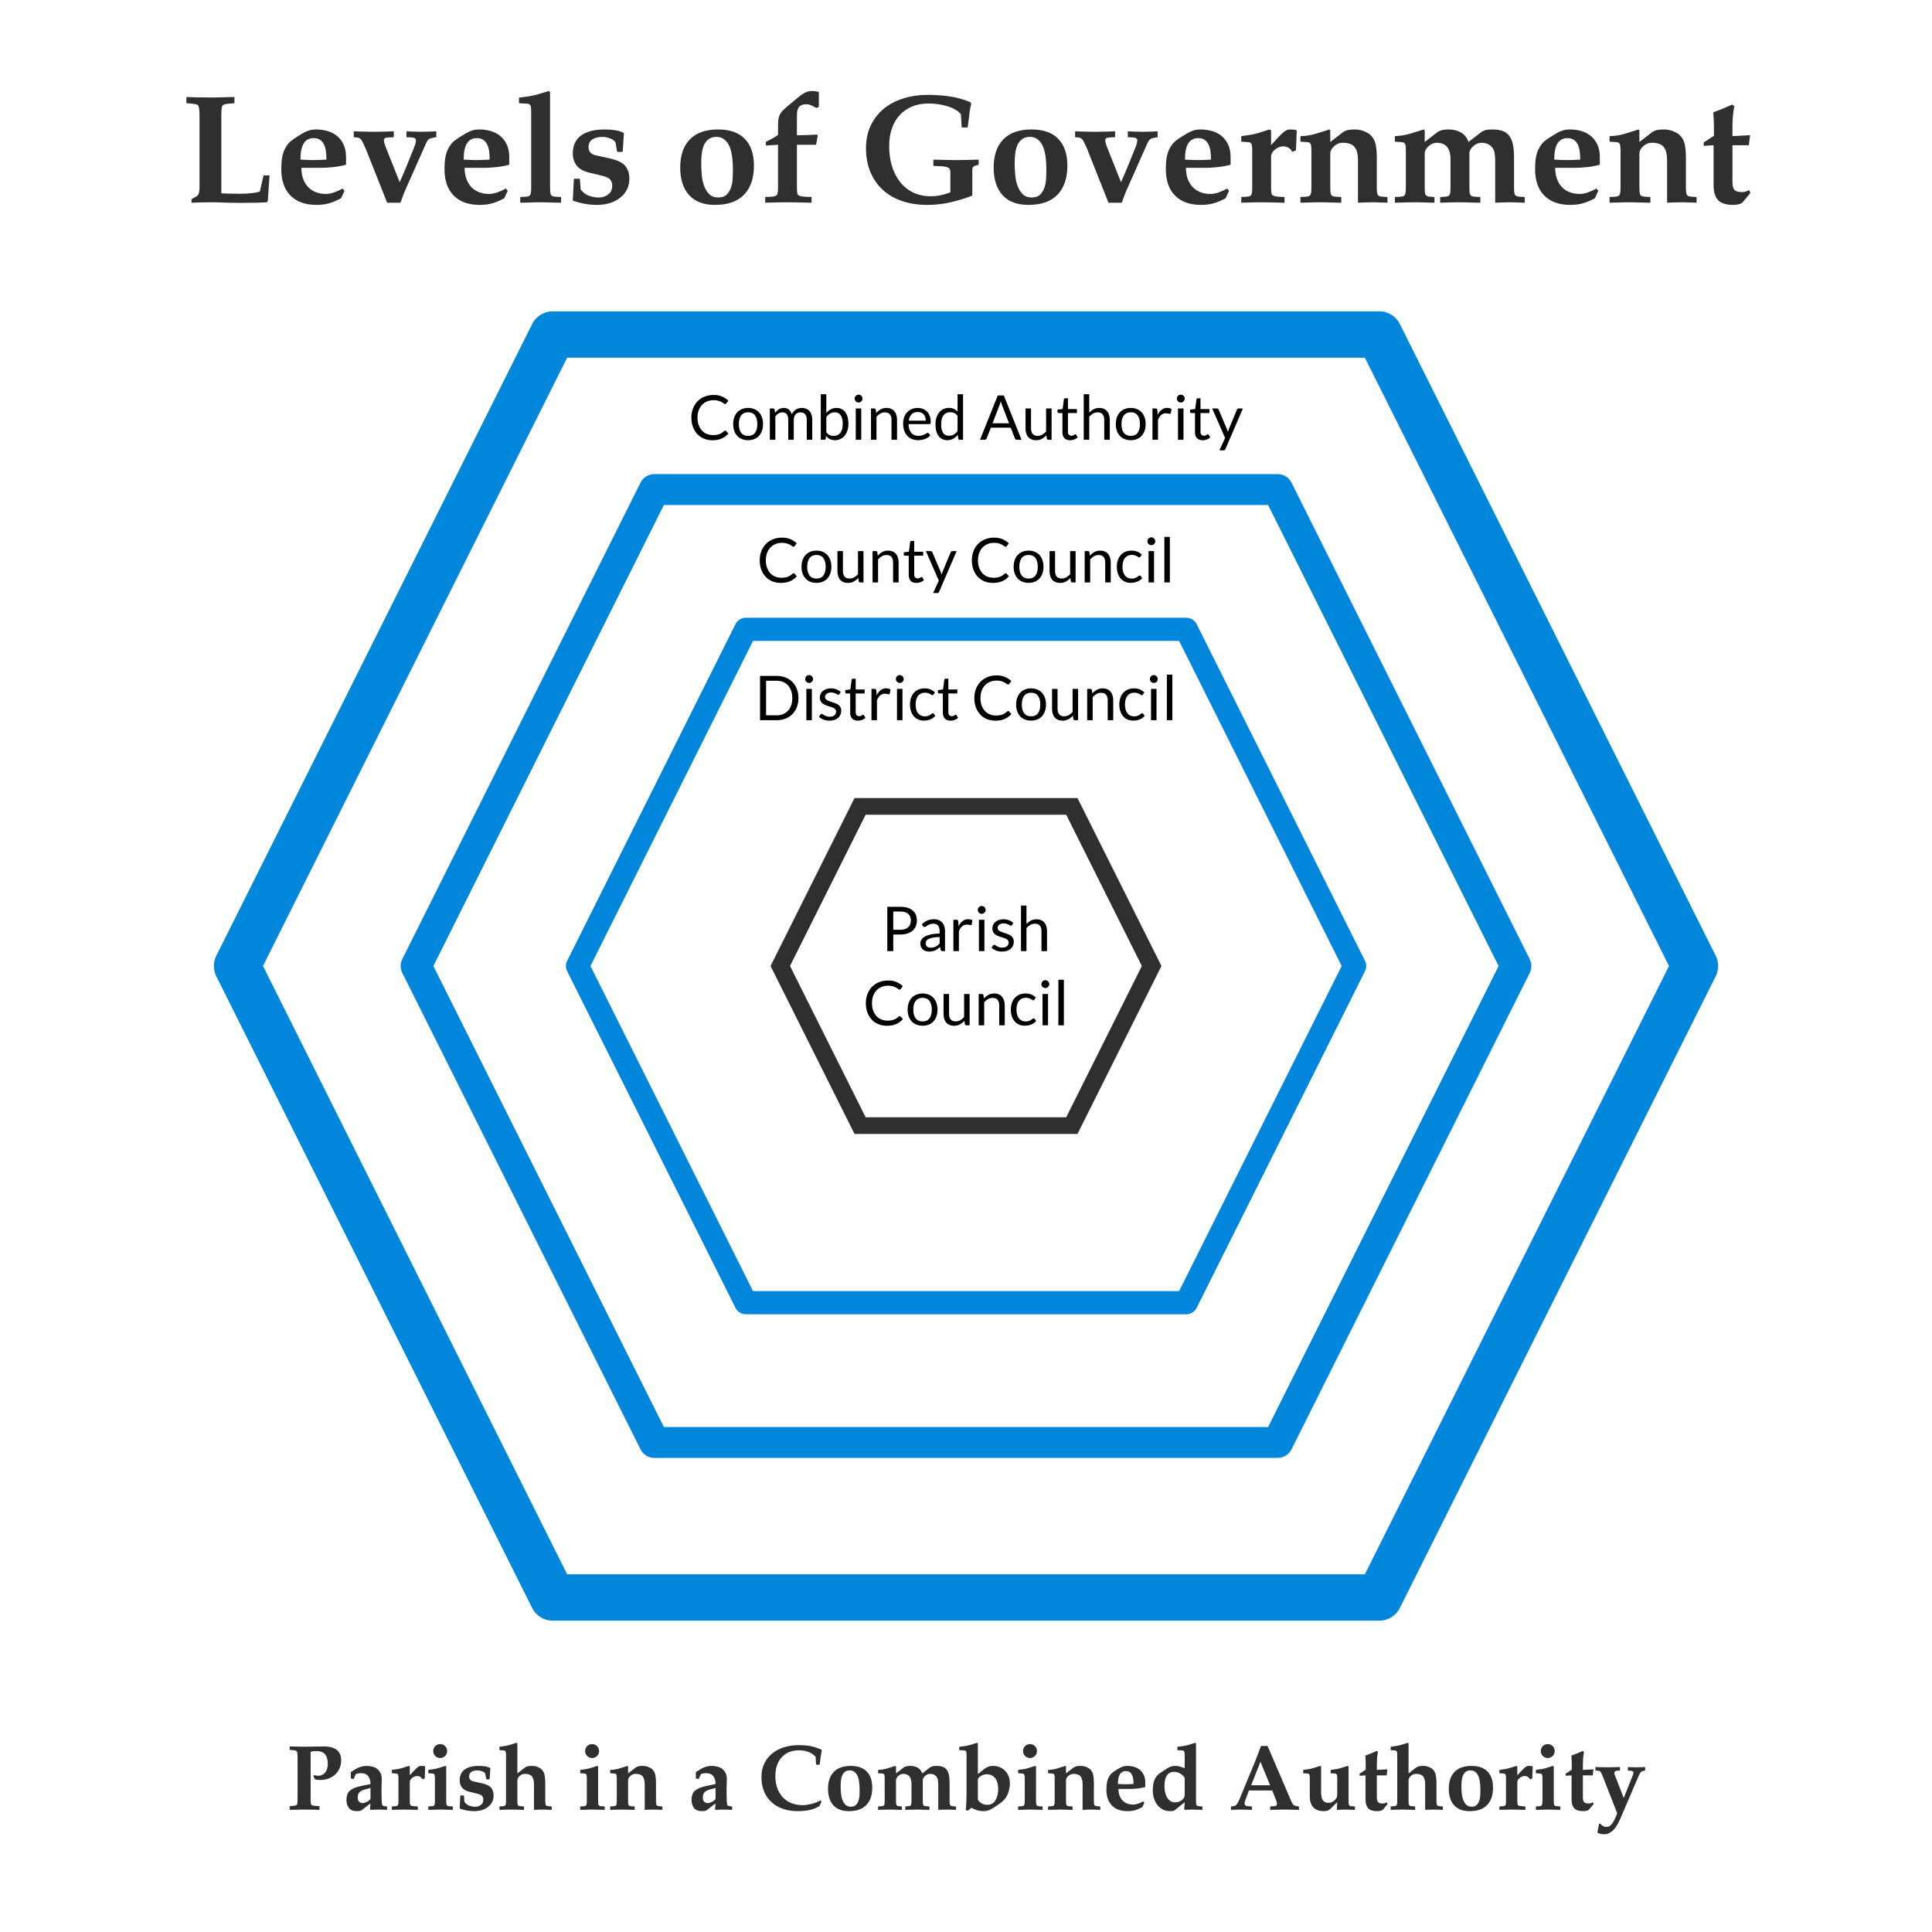 <svg version="1.1" viewBox="0.0 0.0 1000.0 1000.0" fill="none" stroke="none" stroke-linecap="square" stroke-miterlimit="10" xmlns:xlink="http://www.w3.org/1999/xlink" xmlns="http://www.w3.org/2000/svg"><rect x="0.0" y="0.0" width="1000.0" height="1000.0" fill="#333333" stroke="none"/><clipPath id="gbf067d77f5_0_7.0"><path d="m0 0l1000.0 0l0 1000.0l-1000.0 0l0 -1000.0z" clip-rule="nonzero"/></clipPath><g clip-path="url(#gbf067d77f5_0_7.0)"><path fill="#ffffff" d="m0 0l1000.0 0l0 1000.0l-1000.0 0z" fill-rule="evenodd"/><path fill="#000000" fill-opacity="0.0" d="m18.898 18.898l962.268 0l0 116.346l-962.268 0z" fill-rule="evenodd"/><path fill="#2f2f2f" d="m109.586 50.463q1.047 0 2.641 -0.031q1.609 -0.047 3.25 -0.094q1.641 -0.047 3.188 -0.078q1.562 -0.047 2.688 -0.047l0 3.203l-2.953 0.234q-1.688 0.172 -2.328 0.406q-0.641 0.234 -0.797 0.484q-0.406 0.391 -0.562 1.75q-0.156 1.359 -0.156 4.172l0 39.594q1.516 0.078 3.906 0.156q2.406 0.078 5.766 0.078q1.922 0 3.766 -0.109q1.844 -0.125 3.281 -0.328q1.438 -0.203 2.312 -0.438q0.891 -0.234 0.969 -0.484l1.844 -8.156l3.109 0l-0.875 13.281l-0.406 0.641q-2.391 0.156 -5.953 0.234q-3.562 0.078 -7.641 0.078q-2.875 0 -5.0 -0.047q-2.125 -0.031 -3.891 -0.109q-1.75 -0.078 -3.391 -0.125q-1.641 -0.031 -3.641 -0.031q-2.312 0 -4.844 0.078q-2.516 0.078 -4.75 0.156l0 -1.828l1.828 -1.047q0.562 -0.312 0.922 -0.547q0.359 -0.25 0.688 -0.656q0.719 -1.031 0.719 -3.844l0 -36.547q0 -3.047 -0.203 -4.328q-0.203 -1.281 -0.594 -1.672q-0.328 -0.328 -0.969 -0.484q-0.641 -0.156 -2.078 -0.328l-2.953 -0.234l0 -3.203q2.797 0.078 5.875 0.172q3.078 0.078 7.234 0.078zm54.005 16.547q3.203 0 6.031 0.844q2.844 0.844 4.922 2.609q2.094 1.75 3.328 4.438q1.234 2.672 1.234 6.281l0 4.078q-3.188 0.875 -6.672 1.234q-3.484 0.359 -5.797 0.359l-10.641 0q0 2.969 0.828 5.453q0.844 2.469 2.438 4.281q1.609 1.797 4.0 2.797q2.406 1.0 5.453 1.0q2.0 0 4.359 -0.844q2.359 -0.844 4.281 -1.969l0.953 1.203l-1.766 3.844q-3.594 1.922 -6.438 2.672q-2.828 0.766 -6.359 0.766q-8.562 0 -13.359 -4.797q-4.797 -4.797 -4.797 -13.766q0 -3.516 0.438 -5.953q0.438 -2.438 1.328 -4.281q1.359 -2.719 3.031 -4.109q1.688 -1.406 4.0 -2.766q1.281 -0.812 2.312 -1.406q1.047 -0.594 2.078 -1.031q1.047 -0.453 2.172 -0.688q1.125 -0.25 2.641 -0.25zm-8.078 15.609q0.312 0 1.078 0.047q0.766 0.031 1.719 0.078q0.969 0.031 2.047 0.078q1.078 0.031 1.953 0.031q1.359 0 3.312 -0.078q1.969 -0.078 3.328 -0.156l0 -0.328q0 -2.234 -0.281 -4.188q-0.281 -1.969 -1.047 -3.438q-0.75 -1.484 -2.031 -2.328q-1.281 -0.844 -3.203 -0.844q-3.438 0 -5.156 2.688q-1.719 2.672 -1.719 8.438zm27.594 -14.641q2.562 0.078 5.125 0.156q2.562 0.078 5.281 0.078q2.562 0 5.156 -0.078q2.609 -0.078 5.156 -0.156l0 3.031l-3.281 0.172q-1.828 0.078 -1.828 1.438q0 1.281 1.281 4.391l6.875 17.281q1.844 -4.078 3.281 -7.625q1.438 -3.562 2.391 -5.891q1.047 -2.562 1.609 -4.0q0.562 -1.438 0.719 -1.844q0.156 -0.641 0.281 -1.156q0.125 -0.516 0.125 -1.156q0 -1.281 -1.844 -1.438l-3.047 -0.172l0 -3.031q1.844 0.078 3.766 0.156q1.922 0.078 4.0 0.078q1.922 0 3.844 -0.078q1.922 -0.078 3.828 -0.156l0 3.031l-1.906 0.328q-1.125 0.156 -1.891 0.688q-0.75 0.516 -1.484 2.109l-10.234 23.047q-0.391 0.875 -0.844 1.922q-0.438 1.031 -0.844 2.109q-0.391 1.078 -0.75 2.047q-0.359 0.953 -0.594 1.672l-6.891 0l-11.109 -28.0q-0.969 -2.312 -1.891 -3.953q-0.922 -1.641 -2.281 -1.797l-2.0 -0.172l0 -3.031zm64.964 -0.969q3.203 0 6.031 0.844q2.844 0.844 4.922 2.609q2.094 1.75 3.328 4.438q1.234 2.672 1.234 6.281l0 4.078q-3.188 0.875 -6.672 1.234q-3.484 0.359 -5.797 0.359l-10.641 0q0 2.969 0.828 5.453q0.844 2.469 2.438 4.281q1.609 1.797 4.0 2.797q2.406 1.0 5.453 1.0q2.0 0 4.359 -0.844q2.359 -0.844 4.281 -1.969l0.953 1.203l-1.766 3.844q-3.594 1.922 -6.438 2.672q-2.828 0.766 -6.359 0.766q-8.562 0 -13.359 -4.797q-4.797 -4.797 -4.797 -13.766q0 -3.516 0.438 -5.953q0.438 -2.438 1.328 -4.281q1.359 -2.719 3.031 -4.109q1.688 -1.406 4.0 -2.766q1.281 -0.812 2.312 -1.406q1.047 -0.594 2.078 -1.031q1.047 -0.453 2.172 -0.688q1.125 -0.25 2.641 -0.25zm-8.078 15.609q0.312 0 1.078 0.047q0.766 0.031 1.719 0.078q0.969 0.031 2.047 0.078q1.078 0.031 1.953 0.031q1.359 0 3.312 -0.078q1.969 -0.078 3.328 -0.156l0 -0.328q0 -2.234 -0.281 -4.188q-0.281 -1.969 -1.047 -3.438q-0.75 -1.484 -2.031 -2.328q-1.281 -0.844 -3.203 -0.844q-3.438 0 -5.156 2.688q-1.719 2.672 -1.719 8.438zm44.719 -35.047l0 49.203q0 1.359 0.078 2.531q0.078 1.156 0.484 1.625q0.484 0.812 2.391 0.891l2.734 0.156l0 2.953q-0.969 0 -2.328 -0.047q-1.359 -0.031 -2.891 -0.078q-1.516 -0.031 -2.953 -0.078q-1.438 -0.031 -2.562 -0.031q-1.109 0 -2.875 0.031q-1.766 0.047 -3.438 0.125q-2.0 0.078 -4.078 0.078l0 -2.953l2.719 -0.156q1.922 -0.078 2.406 -0.891q0.234 -0.312 0.391 -1.234q0.156 -0.922 0.156 -2.766l0 -38.391q0 -2.328 -0.156 -3.156q-0.156 -0.844 -0.562 -1.25q-0.156 -0.156 -0.406 -0.266q-0.234 -0.125 -1.031 -0.219l-4.156 -0.234l0 -2.875q2.312 -0.25 4.875 -0.641q2.562 -0.406 4.797 -1.047l5.766 -1.75l0.641 0.469zm28.234 19.438q2.719 0 5.281 0.375q2.562 0.359 4.719 1.469l-0.641 9.766l-2.875 0l-0.797 -4.641q-0.078 -0.562 -0.766 -1.156q-0.672 -0.609 -1.641 -1.0q-0.953 -0.406 -2.078 -0.688q-1.109 -0.281 -2.156 -0.281q-3.438 0 -5.406 1.328q-1.953 1.312 -1.953 3.875q0 1.922 1.031 2.969q1.047 1.031 3.047 1.438l7.203 1.594q5.594 1.281 7.719 3.844q2.125 2.562 2.125 6.562q0 6.078 -4.719 9.828q-4.734 3.766 -12.094 3.766q-6.312 0 -12.469 -2.234l0.562 -11.281l3.109 0l0.406 5.516q1.672 2.234 4.109 3.203q2.453 0.953 5.328 0.953q2.719 0 4.797 -1.547q2.078 -1.562 2.078 -4.453q0 -1.438 -0.438 -2.359q-0.438 -0.922 -1.156 -1.438q-0.719 -0.516 -1.609 -0.828q-0.875 -0.328 -1.828 -0.578l-6.891 -1.672q-4.547 -1.125 -6.516 -3.719q-1.953 -2.609 -1.953 -6.125q0 -6.234 4.281 -9.359q4.281 -3.125 12.188 -3.125zm58.723 0q9.203 0 13.875 4.891q4.688 4.875 4.688 13.844q0 9.672 -5.078 15.0q-5.078 5.312 -15.156 5.312q-8.719 0 -13.328 -5.078q-4.594 -5.078 -4.594 -14.281q0 -9.438 5.0 -14.562q5.0 -5.125 14.594 -5.125zm-8.719 17.375q0 2.953 0.281 6.109q0.281 3.156 1.234 5.766q0.969 2.594 2.688 4.281q1.719 1.672 4.594 1.672q2.891 0 4.406 -1.516q1.516 -1.516 2.234 -3.719q0.719 -2.203 0.844 -4.594q0.125 -2.406 0.125 -4.25q0 -9.359 -2.25 -13.312q-2.234 -3.969 -6.234 -3.969q-2.562 0 -4.125 1.203q-1.562 1.203 -2.406 3.125q-0.828 1.922 -1.109 4.359q-0.281 2.438 -0.281 4.844zm49.527 12.0q0 3.516 0.391 4.234q0.328 0.562 1.406 0.844q1.078 0.281 2.203 0.359l3.594 0.156l0 2.953q-3.359 -0.078 -6.891 -0.156q-3.516 -0.078 -5.75 -0.078q-2.234 0 -5.406 0.078q-3.156 0.078 -5.953 0.156l0 -2.953l3.359 -0.156q2.234 -0.172 2.797 -1.047q0.172 -0.312 0.328 -1.109q0.156 -0.812 0.156 -2.734l0 -22.0l-6.312 0.406l0 -1.922q1.672 -0.797 3.266 -1.672q1.609 -0.891 3.047 -1.922l0 -3.844q0 -2.641 0.156 -4.0q0.172 -1.359 0.562 -2.234q0.562 -1.281 1.438 -2.234q0.891 -0.969 2.719 -2.5l5.453 -4.547q1.359 -1.125 2.359 -1.766q1.0 -0.641 1.875 -1.0q0.875 -0.359 1.625 -0.469q0.766 -0.125 1.656 -0.125q1.594 0 3.281 0.469l0 7.766l-1.281 0.562q-1.047 -0.641 -2.406 -1.281q-1.359 -0.641 -2.719 -0.641q-1.516 0 -2.359 0.359q-0.844 0.359 -1.312 0.844q-0.641 0.641 -0.969 1.797q-0.312 1.156 -0.312 3.641l0 9.359l0.719 0q1.203 0 2.594 -0.031q1.406 -0.047 2.797 -0.078q1.406 -0.047 2.562 -0.125q1.156 -0.094 1.797 -0.094l0.328 0.641l-0.875 4.641l-9.922 0l0 21.453zm67.839 -47.281q5.281 0 10.719 0.719q5.438 0.719 11.203 3.031l0.469 0.891q-0.391 1.266 -0.797 4.031q-0.391 2.766 -1.031 8.203l-3.125 0l-0.406 -6.875q-1.109 -1.359 -2.953 -2.406q-1.844 -1.047 -4.094 -1.719q-2.234 -0.688 -4.75 -1.047q-2.516 -0.359 -5.0 -0.359q-4.719 0 -8.484 1.562q-3.75 1.562 -6.391 4.453q-2.641 2.875 -4.047 6.953q-1.391 4.078 -1.391 9.109q0 5.688 1.469 10.406q1.484 4.719 4.234 8.203q2.766 3.484 6.766 5.406q4.0 1.906 9.047 1.906q2.641 0 5.109 -0.516q2.484 -0.516 5.047 -1.484l0 -10.562q0 -1.828 -1.328 -2.344q-1.312 -0.531 -3.234 -0.609l-4.234 -0.156l0 -3.281q2.953 0.078 5.875 0.156q2.922 0.078 5.891 0.078q2.953 0 5.828 -0.078q2.891 -0.078 5.844 -0.156l0 2.719q-2.312 0.406 -2.797 1.0q-0.484 0.594 -0.484 1.875l0 13.047q-5.594 2.156 -11.359 3.469q-5.75 1.328 -12.0 1.328q-7.359 0 -13.25 -2.078q-5.875 -2.078 -9.953 -5.922q-4.078 -3.844 -6.281 -9.234q-2.188 -5.406 -2.188 -12.125q0 -6.484 2.391 -11.594q2.406 -5.125 6.641 -8.688q4.25 -3.562 10.156 -5.438q5.922 -1.875 12.891 -1.875zm53.593 17.906q9.203 0 13.875 4.891q4.688 4.875 4.688 13.844q0 9.672 -5.078 15.0q-5.078 5.312 -15.156 5.312q-8.719 0 -13.328 -5.078q-4.594 -5.078 -4.594 -14.281q0 -9.438 5.0 -14.562q5.0 -5.125 14.594 -5.125zm-8.719 17.375q0 2.953 0.281 6.109q0.281 3.156 1.234 5.766q0.969 2.594 2.688 4.281q1.719 1.672 4.594 1.672q2.891 0 4.406 -1.516q1.516 -1.516 2.234 -3.719q0.719 -2.203 0.844 -4.594q0.125 -2.406 0.125 -4.25q0 -9.359 -2.25 -13.312q-2.234 -3.969 -6.234 -3.969q-2.562 0 -4.125 1.203q-1.562 1.203 -2.406 3.125q-0.828 1.922 -1.109 4.359q-0.281 2.438 -0.281 4.844zm31.277 -16.406q2.562 0.078 5.125 0.156q2.562 0.078 5.281 0.078q2.562 0 5.156 -0.078q2.609 -0.078 5.156 -0.156l0 3.031l-3.281 0.172q-1.828 0.078 -1.828 1.438q0 1.281 1.281 4.391l6.875 17.281q1.844 -4.078 3.281 -7.625q1.438 -3.562 2.391 -5.891q1.047 -2.562 1.609 -4.0q0.562 -1.438 0.719 -1.844q0.156 -0.641 0.281 -1.156q0.125 -0.516 0.125 -1.156q0 -1.281 -1.844 -1.438l-3.047 -0.172l0 -3.031q1.844 0.078 3.766 0.156q1.922 0.078 4.0 0.078q1.922 0 3.844 -0.078q1.922 -0.078 3.828 -0.156l0 3.031l-1.906 0.328q-1.125 0.156 -1.891 0.688q-0.75 0.516 -1.484 2.109l-10.234 23.047q-0.391 0.875 -0.844 1.922q-0.438 1.031 -0.844 2.109q-0.391 1.078 -0.75 2.047q-0.359 0.953 -0.594 1.672l-6.891 0l-11.109 -28.0q-0.969 -2.312 -1.891 -3.953q-0.922 -1.641 -2.281 -1.797l-2.0 -0.172l0 -3.031zm64.964 -0.969q3.203 0 6.031 0.844q2.844 0.844 4.922 2.609q2.094 1.75 3.328 4.438q1.234 2.672 1.234 6.281l0 4.078q-3.188 0.875 -6.672 1.234q-3.484 0.359 -5.797 0.359l-10.641 0q0 2.969 0.828 5.453q0.844 2.469 2.438 4.281q1.609 1.797 4.0 2.797q2.406 1.0 5.453 1.0q2.0 0 4.359 -0.844q2.359 -0.844 4.281 -1.969l0.953 1.203l-1.766 3.844q-3.594 1.922 -6.438 2.672q-2.828 0.766 -6.359 0.766q-8.562 0 -13.359 -4.797q-4.797 -4.797 -4.797 -13.766q0 -3.516 0.438 -5.953q0.438 -2.438 1.328 -4.281q1.359 -2.719 3.031 -4.109q1.688 -1.406 4.0 -2.766q1.281 -0.812 2.312 -1.406q1.047 -0.594 2.078 -1.031q1.047 -0.453 2.172 -0.688q1.125 -0.25 2.641 -0.25zm-8.078 15.609q0.312 0 1.078 0.047q0.766 0.031 1.719 0.078q0.969 0.031 2.047 0.078q1.078 0.031 1.953 0.031q1.359 0 3.312 -0.078q1.969 -0.078 3.328 -0.156l0 -0.328q0 -2.234 -0.281 -4.188q-0.281 -1.969 -1.047 -3.438q-0.75 -1.484 -2.031 -2.328q-1.281 -0.844 -3.203 -0.844q-3.438 0 -5.156 2.688q-1.719 2.672 -1.719 8.438zm44.562 -15.125l0 7.609l3.516 -3.844q1.594 -1.688 3.078 -2.969q1.484 -1.281 3.25 -1.281q0.953 0 1.875 0.094q0.922 0.078 1.562 0.391l-0.406 10.328l-1.922 0.797q-1.438 -2.875 -4.719 -2.875q-1.031 0 -2.156 0.438q-1.125 0.438 -2.156 1.312q-1.922 1.688 -1.922 3.359l0 15.531q0 3.516 0.391 4.234q0.328 0.562 1.328 0.844q1.0 0.281 2.125 0.359l3.109 0.156l0 2.953q-3.031 -0.078 -6.391 -0.156q-3.359 -0.078 -5.609 -0.078q-2.234 0 -5.203 0.078q-2.953 0.078 -5.188 0.156l0 -2.953l2.719 -0.156q1.922 -0.078 2.391 -0.891q0.25 -0.312 0.406 -1.188q0.156 -0.891 0.156 -2.812l0 -18.469q0 -2.328 -0.156 -3.156q-0.156 -0.844 -0.562 -1.25q-0.156 -0.156 -0.406 -0.281q-0.234 -0.125 -1.109 -0.203l-3.438 -0.234l0 -2.875q2.234 -0.328 4.469 -0.641q2.25 -0.328 4.328 -0.969l5.844 -1.844l0.797 0.484zm30.636 0l0 6.0l6.406 -4.953q1.188 -0.891 2.547 -1.203q1.375 -0.328 3.531 -0.328q2.875 0 5.156 0.969q2.281 0.953 3.406 2.156q2.078 2.156 2.547 5.156q0.484 3.0 0.484 6.359l0 15.453q0 1.75 0.156 2.594q0.172 0.844 0.328 1.156q0.312 0.484 0.953 0.688q0.641 0.203 1.531 0.281l2.547 0.156l0 2.953q-1.906 -0.078 -4.078 -0.156q-2.156 -0.078 -3.281 -0.078q-2.312 0 -4.391 0.078q-2.078 0.078 -3.516 0.156l0 -22.078q0 -4.562 -1.734 -6.75q-1.719 -2.203 -6.031 -2.203q-1.609 0 -2.688 0.516q-1.078 0.516 -1.953 1.328q-0.969 0.875 -1.453 1.844q-0.469 0.953 -0.469 1.75l0 17.438q0 1.359 0.078 2.531q0.078 1.156 0.484 1.625q0.484 0.812 2.391 0.891l2.734 0.156l0 2.953q-0.969 0 -2.328 -0.047q-1.359 -0.031 -2.891 -0.078q-1.516 -0.031 -2.953 -0.078q-1.438 -0.031 -2.562 -0.031q-2.234 0 -5.125 0.078q-2.875 0.078 -5.266 0.156l0 -2.953l2.719 -0.156q1.922 -0.078 2.406 -0.891q0.234 -0.312 0.391 -1.234q0.156 -0.922 0.156 -2.766l0 -18.469q0 -2.328 -0.156 -3.156q-0.156 -0.844 -0.562 -1.25q-0.156 -0.156 -0.406 -0.281q-0.234 -0.125 -1.031 -0.203l-3.516 -0.234l0 -2.875q3.672 -0.078 7.031 -1.0q3.359 -0.922 7.922 -2.453l0.484 0.484zm72.005 29.359q0 1.359 0.078 2.484q0.078 1.125 0.484 1.594q0.469 0.812 2.391 0.891l2.719 0.156l0 2.953q-1.031 0 -2.438 -0.047q-1.406 -0.031 -2.891 -0.078q-1.469 -0.031 -2.875 -0.078q-1.391 -0.031 -2.516 -0.031q-2.484 0 -5.125 0.078q-2.625 0.078 -4.953 0.156l0 -2.953l2.406 -0.156q1.109 -0.078 1.625 -0.281q0.531 -0.203 0.766 -0.609q0.25 -0.312 0.406 -1.188q0.156 -0.891 0.156 -2.812l0 -14.078q0 -2.562 -0.484 -4.203q-0.469 -1.641 -1.359 -2.672q-1.828 -2.078 -5.281 -2.078q-2.312 0 -4.312 1.844q-1.922 1.828 -1.922 3.594l0 17.516q0 1.359 0.078 2.484q0.078 1.125 0.484 1.594q0.484 0.812 2.391 0.891l2.094 0.156l0 2.953q-0.891 0 -2.172 -0.047q-1.281 -0.031 -2.688 -0.078q-1.391 -0.031 -2.75 -0.078q-1.359 -0.031 -2.484 -0.031q-2.234 0 -5.125 0.078q-2.875 0.078 -5.266 0.156l0 -2.953l2.719 -0.156q1.922 -0.078 2.406 -0.891q0.234 -0.312 0.391 -1.188q0.156 -0.891 0.156 -2.812l0 -18.469q0 -2.328 -0.156 -3.156q-0.156 -0.844 -0.562 -1.25q-0.156 -0.156 -0.406 -0.281q-0.234 -0.125 -1.031 -0.203l-3.516 -0.234l0 -2.875q4.078 -0.172 7.641 -1.203q3.562 -1.047 7.312 -2.25l0.484 0.484l0 6.0l6.406 -4.953q1.188 -0.891 2.547 -1.203q1.375 -0.328 3.531 -0.328q3.516 0 6.266 1.562q2.766 1.562 3.891 4.922l6.406 -4.953q1.109 -0.891 2.422 -1.203q1.328 -0.328 3.656 -0.328q3.031 0 5.156 0.766q2.125 0.766 3.438 2.484q1.328 1.719 1.922 4.484q0.594 2.75 0.594 6.75l0 15.609q0 1.75 0.156 2.594q0.172 0.844 0.328 1.156q0.328 0.484 0.969 0.688q0.641 0.203 1.516 0.281l2.562 0.156l0 2.953q-1.922 -0.078 -4.094 -0.156q-2.156 -0.078 -3.266 -0.078q-2.328 0 -4.406 0.078q-2.078 0.078 -3.516 0.156l0 -21.75q0 -1.531 -0.25 -3.609q-0.234 -2.078 -1.594 -3.594q-0.719 -0.797 -1.969 -1.438q-1.234 -0.641 -3.312 -0.641q-2.312 0 -4.312 1.844q-1.922 1.75 -1.922 3.672l0 17.438zm51.995 -29.844q3.203 0 6.031 0.844q2.844 0.844 4.922 2.609q2.094 1.75 3.328 4.438q1.234 2.672 1.234 6.281l0 4.078q-3.188 0.875 -6.672 1.234q-3.484 0.359 -5.797 0.359l-10.641 0q0 2.969 0.828 5.453q0.844 2.469 2.438 4.281q1.609 1.797 4.0 2.797q2.406 1.0 5.453 1.0q2.0 0 4.359 -0.844q2.359 -0.844 4.281 -1.969l0.953 1.203l-1.766 3.844q-3.594 1.922 -6.438 2.672q-2.828 0.766 -6.359 0.766q-8.562 0 -13.359 -4.797q-4.797 -4.797 -4.797 -13.766q0 -3.516 0.438 -5.953q0.438 -2.438 1.328 -4.281q1.359 -2.719 3.031 -4.109q1.688 -1.406 4.0 -2.766q1.281 -0.812 2.312 -1.406q1.047 -0.594 2.078 -1.031q1.047 -0.453 2.172 -0.688q1.125 -0.25 2.641 -0.25zm-8.078 15.609q0.312 0 1.078 0.047q0.766 0.031 1.719 0.078q0.969 0.031 2.047 0.078q1.078 0.031 1.953 0.031q1.359 0 3.312 -0.078q1.969 -0.078 3.328 -0.156l0 -0.328q0 -2.234 -0.281 -4.188q-0.281 -1.969 -1.047 -3.438q-0.75 -1.484 -2.031 -2.328q-1.281 -0.844 -3.203 -0.844q-3.438 0 -5.156 2.688q-1.719 2.672 -1.719 8.438zm44.078 -15.125l0 6.0l6.406 -4.953q1.188 -0.891 2.547 -1.203q1.375 -0.328 3.531 -0.328q2.875 0 5.156 0.969q2.281 0.953 3.406 2.156q2.078 2.156 2.547 5.156q0.484 3.0 0.484 6.359l0 15.453q0 1.75 0.156 2.594q0.172 0.844 0.328 1.156q0.312 0.484 0.953 0.688q0.641 0.203 1.531 0.281l2.547 0.156l0 2.953q-1.906 -0.078 -4.078 -0.156q-2.156 -0.078 -3.281 -0.078q-2.312 0 -4.391 0.078q-2.078 0.078 -3.516 0.156l0 -22.078q0 -4.562 -1.734 -6.75q-1.719 -2.203 -6.031 -2.203q-1.609 0 -2.688 0.516q-1.078 0.516 -1.953 1.328q-0.969 0.875 -1.453 1.844q-0.469 0.953 -0.469 1.75l0 17.438q0 1.359 0.078 2.531q0.078 1.156 0.484 1.625q0.484 0.812 2.391 0.891l2.734 0.156l0 2.953q-0.969 0 -2.328 -0.047q-1.359 -0.031 -2.891 -0.078q-1.516 -0.031 -2.953 -0.078q-1.438 -0.031 -2.562 -0.031q-2.234 0 -5.125 0.078q-2.875 0.078 -5.266 0.156l0 -2.953l2.719 -0.156q1.922 -0.078 2.406 -0.891q0.234 -0.312 0.391 -1.234q0.156 -0.922 0.156 -2.766l0 -18.469q0 -2.328 -0.156 -3.156q-0.156 -0.844 -0.562 -1.25q-0.156 -0.156 -0.406 -0.281q-0.234 -0.125 -1.031 -0.203l-3.516 -0.234l0 -2.875q3.672 -0.078 7.031 -1.0q3.359 -0.922 7.922 -2.453l0.484 0.484zm49.114 -12.562q-0.547 2.719 -0.75 5.641q-0.203 2.922 -0.203 4.922l0 4.969l9.125 -0.484l-0.641 5.203l-8.484 0l0 18.953q0 2.969 1.031 4.125q1.047 1.156 3.922 1.156q1.125 0 1.875 -0.234q0.766 -0.25 1.812 -0.797l0.641 1.516l-3.922 4.719q-0.641 0.719 -1.969 1.078q-1.312 0.359 -2.906 0.359q-5.688 0 -7.969 -2.516q-2.281 -2.531 -2.281 -7.719l0 -20.641l-5.109 0.312l0 -1.75l5.281 -3.453l0 -4.719q0 -1.188 -0.047 -2.5q-0.047 -1.328 -0.125 -2.453q-0.078 -1.281 -0.156 -2.484q2.641 -0.953 5.234 -2.031q2.609 -1.094 4.531 -1.969l1.109 0.797z" fill-rule="nonzero"/><path fill="#000000" fill-opacity="0.0" d="m122.709 500.0l163.433 -326.866l427.717 0l163.433 326.866l-163.433 326.866l-427.717 0z" fill-rule="evenodd"/><path stroke="#0087dc" stroke-width="24.0" stroke-linejoin="round" stroke-linecap="butt" d="m122.709 500.0l163.433 -326.866l427.717 0l163.433 326.866l-163.433 326.866l-427.717 0z" fill-rule="evenodd"/><path fill="#000000" fill-opacity="0.0" d="m294.378 187.011l411.244 0l0 58.173l-411.244 0z" fill-rule="evenodd"/><path fill="#000000" d="m375.353 222.883q0.266 0 0.469 0.203l1.219 1.328q-1.406 1.641 -3.422 2.547q-2.0 0.906 -4.828 0.906q-2.484 0 -4.5 -0.844q-2.016 -0.859 -3.438 -2.406q-1.422 -1.547 -2.219 -3.703q-0.781 -2.156 -0.781 -4.75q0 -2.594 0.844 -4.75q0.844 -2.172 2.359 -3.719q1.516 -1.547 3.641 -2.406q2.125 -0.859 4.672 -0.859q2.531 0 4.359 0.797q1.844 0.781 3.266 2.125l-1.016 1.422q-0.109 0.156 -0.25 0.266q-0.141 0.094 -0.422 0.094q-0.203 0 -0.438 -0.141q-0.234 -0.156 -0.562 -0.375q-0.312 -0.234 -0.75 -0.484q-0.422 -0.266 -1.016 -0.484q-0.594 -0.219 -1.375 -0.375q-0.781 -0.156 -1.812 -0.156q-1.828 0 -3.359 0.641q-1.531 0.625 -2.641 1.797q-1.094 1.172 -1.719 2.859q-0.609 1.672 -0.609 3.75q0 2.141 0.609 3.828q0.625 1.672 1.688 2.844q1.062 1.156 2.516 1.766q1.453 0.594 3.141 0.594q1.016 0 1.828 -0.109q0.828 -0.125 1.516 -0.375q0.703 -0.266 1.297 -0.656q0.609 -0.391 1.219 -0.938q0.266 -0.234 0.516 -0.234zm11.873 -11.734q1.781 0 3.203 0.594q1.438 0.594 2.438 1.688q1.0 1.078 1.531 2.625q0.547 1.547 0.547 3.453q0 1.922 -0.547 3.453q-0.531 1.531 -1.531 2.625q-1.0 1.094 -2.438 1.672q-1.422 0.578 -3.203 0.578q-1.766 0 -3.203 -0.578q-1.438 -0.578 -2.453 -1.672q-1.0 -1.094 -1.547 -2.625q-0.531 -1.531 -0.531 -3.453q0 -1.906 0.531 -3.453q0.547 -1.547 1.547 -2.625q1.016 -1.094 2.453 -1.688q1.438 -0.594 3.203 -0.594zm0 14.469q2.406 0 3.578 -1.609q1.188 -1.609 1.188 -4.484q0 -2.891 -1.188 -4.5q-1.172 -1.625 -3.578 -1.625q-1.203 0 -2.109 0.422q-0.891 0.406 -1.5 1.188q-0.594 0.781 -0.891 1.938q-0.297 1.141 -0.297 2.578q0 1.438 0.297 2.578q0.297 1.125 0.891 1.906q0.609 0.781 1.5 1.203q0.906 0.406 2.109 0.406zm11.245 2.0l0 -16.203l1.688 0q0.609 0 0.766 0.594l0.219 1.656q0.891 -1.109 2.0 -1.812q1.109 -0.703 2.578 -0.703q1.656 0 2.672 0.922q1.016 0.906 1.469 2.453q0.328 -0.875 0.875 -1.516q0.562 -0.641 1.25 -1.047q0.688 -0.422 1.453 -0.609q0.781 -0.203 1.578 -0.203q1.281 0 2.281 0.422q1.0 0.406 1.688 1.188q0.703 0.781 1.062 1.922q0.375 1.141 0.375 2.625l0 10.312l-2.844 0l0 -10.312q0 -1.906 -0.828 -2.891q-0.828 -0.984 -2.422 -0.984q-0.703 0 -1.344 0.25q-0.625 0.234 -1.109 0.719q-0.469 0.484 -0.75 1.219q-0.281 0.719 -0.281 1.688l0 10.312l-2.844 0l0 -10.312q0 -1.953 -0.797 -2.906q-0.781 -0.969 -2.281 -0.969q-1.047 0 -1.953 0.562q-0.906 0.562 -1.656 1.547l0 12.078l-2.844 0zm26.366 0l0 -23.562l2.859 0l0 9.688q1.0 -1.172 2.297 -1.875q1.312 -0.719 3.0 -0.719q1.406 0 2.531 0.531q1.141 0.531 1.938 1.578q0.812 1.047 1.234 2.594q0.438 1.547 0.438 3.562q0 1.781 -0.484 3.328q-0.469 1.547 -1.375 2.672q-0.906 1.125 -2.219 1.781q-1.297 0.641 -2.922 0.641q-1.578 0 -2.672 -0.594q-1.094 -0.609 -1.906 -1.703l-0.141 1.469q-0.141 0.609 -0.75 0.609l-1.828 0zm7.219 -14.188q-1.391 0 -2.438 0.641q-1.047 0.641 -1.922 1.797l0 7.844q0.766 1.062 1.703 1.5q0.938 0.422 2.094 0.422q2.266 0 3.484 -1.609q1.219 -1.625 1.219 -4.609q0 -1.594 -0.281 -2.719q-0.281 -1.141 -0.812 -1.859q-0.531 -0.734 -1.297 -1.062q-0.766 -0.344 -1.75 -0.344zm13.732 -2.016l0 16.203l-2.844 0l0 -16.203l2.844 0zm0.641 -5.094q0 0.422 -0.172 0.781q-0.156 0.359 -0.438 0.641q-0.281 0.281 -0.656 0.438q-0.359 0.156 -0.781 0.156q-0.406 0 -0.781 -0.156q-0.359 -0.156 -0.641 -0.438q-0.266 -0.281 -0.438 -0.641q-0.156 -0.359 -0.156 -0.781q0 -0.422 0.156 -0.797q0.172 -0.375 0.438 -0.656q0.281 -0.281 0.641 -0.438q0.375 -0.156 0.781 -0.156q0.422 0 0.781 0.156q0.375 0.156 0.656 0.438q0.281 0.281 0.438 0.656q0.172 0.375 0.172 0.797zm4.395 21.297l0 -16.203l1.688 0q0.609 0 0.766 0.594l0.234 1.75q1.047 -1.172 2.344 -1.891q1.312 -0.719 3.031 -0.719q1.328 0 2.344 0.453q1.016 0.438 1.688 1.25q0.688 0.797 1.031 1.938q0.359 1.125 0.359 2.516l0 10.312l-2.859 0l0 -10.312q0 -1.844 -0.844 -2.859q-0.828 -1.016 -2.562 -1.016q-1.266 0 -2.359 0.609q-1.094 0.609 -2.016 1.641l0 11.938l-2.844 0zm24.198 -16.469q1.453 0 2.688 0.5q1.234 0.484 2.125 1.406q0.906 0.922 1.406 2.281q0.5 1.344 0.5 3.062q0 0.672 -0.141 0.906q-0.141 0.219 -0.547 0.219l-10.781 0q0.031 1.531 0.406 2.672q0.391 1.141 1.062 1.906q0.672 0.75 1.594 1.125q0.938 0.375 2.094 0.375q1.062 0 1.844 -0.25q0.781 -0.25 1.328 -0.531q0.562 -0.297 0.938 -0.531q0.375 -0.25 0.656 -0.25q0.344 0 0.547 0.266l0.797 1.047q-0.531 0.641 -1.266 1.109q-0.734 0.469 -1.578 0.781q-0.844 0.297 -1.734 0.438q-0.891 0.156 -1.781 0.156q-1.672 0 -3.094 -0.562q-1.406 -0.562 -2.438 -1.656q-1.031 -1.109 -1.609 -2.719q-0.578 -1.625 -0.578 -3.719q0 -1.688 0.516 -3.156q0.516 -1.484 1.484 -2.562q0.984 -1.078 2.391 -1.688q1.406 -0.625 3.172 -0.625zm0.062 2.094q-2.062 0 -3.25 1.203q-1.172 1.188 -1.469 3.297l8.812 0q0 -0.984 -0.266 -1.812q-0.266 -0.828 -0.797 -1.422q-0.531 -0.609 -1.297 -0.938q-0.75 -0.328 -1.734 -0.328zm21.706 14.375q-0.609 0 -0.781 -0.594l-0.25 -1.969q-1.031 1.266 -2.375 2.031q-1.328 0.75 -3.062 0.75q-1.391 0 -2.531 -0.531q-1.141 -0.531 -1.938 -1.562q-0.797 -1.047 -1.234 -2.594q-0.422 -1.562 -0.422 -3.578q0 -1.797 0.469 -3.328q0.484 -1.547 1.391 -2.688q0.906 -1.141 2.203 -1.781q1.297 -0.656 2.938 -0.656q1.484 0 2.547 0.516q1.062 0.5 1.891 1.406l0 -8.984l2.844 0l0 23.562l-1.688 0zm-5.531 -2.078q1.391 0 2.438 -0.641q1.062 -0.641 1.938 -1.812l0 -7.844q-0.781 -1.047 -1.719 -1.469q-0.938 -0.422 -2.078 -0.422q-2.266 0 -3.484 1.609q-1.219 1.609 -1.219 4.609q0 1.578 0.266 2.719q0.281 1.125 0.812 1.859q0.531 0.719 1.297 1.062q0.766 0.328 1.75 0.328zm37.486 2.078l-2.391 0q-0.422 0 -0.688 -0.203q-0.25 -0.219 -0.375 -0.531l-2.141 -5.531l-10.281 0l-2.156 5.531q-0.109 0.281 -0.391 0.516q-0.266 0.219 -0.656 0.219l-2.406 0l9.172 -22.922l3.156 0l9.156 22.922zm-15.016 -8.516l8.562 0l-3.609 -9.328q-0.344 -0.859 -0.688 -2.156q-0.172 0.656 -0.344 1.219q-0.156 0.547 -0.328 0.953l-3.594 9.312zm19.932 -7.688l0 10.328q0 1.844 0.844 2.859q0.859 1.0 2.562 1.0q1.25 0 2.344 -0.594q1.109 -0.594 2.047 -1.641l0 -11.953l2.844 0l0 16.203l-1.688 0q-0.609 0 -0.781 -0.594l-0.219 -1.75q-1.047 1.172 -2.359 1.891q-1.312 0.703 -3.016 0.703q-1.328 0 -2.344 -0.438q-1.016 -0.438 -1.703 -1.234q-0.688 -0.797 -1.031 -1.938q-0.344 -1.141 -0.344 -2.516l0 -10.328l2.844 0zm20.245 16.453q-1.922 0 -2.953 -1.062q-1.031 -1.078 -1.031 -3.094l0 -9.922l-1.953 0q-0.25 0 -0.438 -0.141q-0.172 -0.156 -0.172 -0.484l0 -1.125l2.656 -0.344l0.656 -5.0q0.031 -0.25 0.203 -0.391q0.188 -0.156 0.453 -0.156l1.438 0l0 5.578l4.641 0l0 2.062l-4.641 0l0 9.734q0 1.016 0.5 1.516q0.5 0.5 1.281 0.5q0.453 0 0.766 -0.109q0.328 -0.125 0.562 -0.266q0.25 -0.156 0.422 -0.266q0.172 -0.125 0.297 -0.125q0.219 0 0.406 0.266l0.828 1.359q-0.734 0.688 -1.781 1.078q-1.031 0.391 -2.141 0.391zm7.03 -0.25l0 -23.562l2.844 0l0 9.531q1.031 -1.109 2.297 -1.766q1.266 -0.672 2.922 -0.672q1.328 0 2.344 0.453q1.016 0.438 1.688 1.25q0.688 0.797 1.031 1.938q0.359 1.125 0.359 2.516l0 10.312l-2.859 0l0 -10.312q0 -1.844 -0.844 -2.859q-0.828 -1.016 -2.562 -1.016q-1.266 0 -2.359 0.609q-1.094 0.609 -2.016 1.641l0 11.938l-2.844 0zm24.339 -16.469q1.781 0 3.203 0.594q1.438 0.594 2.438 1.688q1.0 1.078 1.531 2.625q0.547 1.547 0.547 3.453q0 1.922 -0.547 3.453q-0.531 1.531 -1.531 2.625q-1.0 1.094 -2.438 1.672q-1.422 0.578 -3.203 0.578q-1.766 0 -3.203 -0.578q-1.438 -0.578 -2.453 -1.672q-1.0 -1.094 -1.547 -2.625q-0.531 -1.531 -0.531 -3.453q0 -1.906 0.531 -3.453q0.547 -1.547 1.547 -2.625q1.016 -1.094 2.453 -1.688q1.438 -0.594 3.203 -0.594zm0 14.469q2.406 0 3.578 -1.609q1.188 -1.609 1.188 -4.484q0 -2.891 -1.188 -4.5q-1.172 -1.625 -3.578 -1.625q-1.203 0 -2.109 0.422q-0.891 0.406 -1.5 1.188q-0.594 0.781 -0.891 1.938q-0.297 1.141 -0.297 2.578q0 1.438 0.297 2.578q0.297 1.125 0.891 1.906q0.609 0.781 1.5 1.203q0.906 0.406 2.109 0.406zm11.245 2.0l0 -16.203l1.625 0q0.469 0 0.641 0.172q0.172 0.172 0.234 0.609l0.203 2.531q0.828 -1.703 2.047 -2.656q1.219 -0.953 2.875 -0.953q0.672 0 1.219 0.156q0.547 0.156 1.0 0.422l-0.359 2.125q-0.109 0.406 -0.5 0.406q-0.219 0 -0.688 -0.156q-0.469 -0.156 -1.297 -0.156q-1.484 0 -2.484 0.875q-1.0 0.859 -1.672 2.516l0 10.312l-2.844 0zm16.052 -16.203l0 16.203l-2.844 0l0 -16.203l2.844 0zm0.641 -5.094q0 0.422 -0.172 0.781q-0.156 0.359 -0.438 0.641q-0.281 0.281 -0.656 0.438q-0.359 0.156 -0.781 0.156q-0.406 0 -0.781 -0.156q-0.359 -0.156 -0.641 -0.438q-0.266 -0.281 -0.438 -0.641q-0.156 -0.359 -0.156 -0.781q0 -0.422 0.156 -0.797q0.172 -0.375 0.438 -0.656q0.281 -0.281 0.641 -0.438q0.375 -0.156 0.781 -0.156q0.422 0 0.781 0.156q0.375 0.156 0.656 0.438q0.281 0.281 0.438 0.656q0.172 0.375 0.172 0.797zm9.301 21.547q-1.922 0 -2.953 -1.062q-1.031 -1.078 -1.031 -3.094l0 -9.922l-1.953 0q-0.25 0 -0.438 -0.141q-0.172 -0.156 -0.172 -0.484l0 -1.125l2.656 -0.344l0.656 -5.0q0.031 -0.25 0.203 -0.391q0.188 -0.156 0.453 -0.156l1.438 0l0 5.578l4.641 0l0 2.062l-4.641 0l0 9.734q0 1.016 0.5 1.516q0.5 0.5 1.281 0.5q0.453 0 0.766 -0.109q0.328 -0.125 0.562 -0.266q0.25 -0.156 0.422 -0.266q0.172 -0.125 0.297 -0.125q0.219 0 0.406 0.266l0.828 1.359q-0.734 0.688 -1.781 1.078q-1.031 0.391 -2.141 0.391zm11.78 4.531q-0.156 0.328 -0.375 0.516q-0.203 0.188 -0.656 0.188l-2.109 0l2.953 -6.422l-6.688 -15.266l2.469 0q0.375 0 0.578 0.188q0.203 0.172 0.297 0.406l4.344 10.203q0.141 0.344 0.234 0.703q0.109 0.344 0.203 0.719q0.109 -0.375 0.219 -0.719q0.109 -0.359 0.25 -0.719l4.219 -10.188q0.094 -0.266 0.312 -0.422q0.234 -0.172 0.516 -0.172l2.266 0l-9.031 20.984z" fill-rule="nonzero"/><path fill="#000000" fill-opacity="0.0" d="m215.377 500.001l123.302 -246.604l322.638 0l123.302 246.604l-123.302 246.604l-322.638 0z" fill-rule="evenodd"/><path stroke="#0087dc" stroke-width="16.0" stroke-linejoin="round" stroke-linecap="butt" d="m215.377 500.001l123.302 -246.604l322.638 0l123.302 246.604l-123.302 246.604l-322.638 0z" fill-rule="evenodd"/><path fill="#000000" fill-opacity="0.0" d="m346.123 260.862l307.75 0l0 58.169l-307.75 0z" fill-rule="evenodd"/><path fill="#000000" d="m410.727 296.732q0.266 0 0.469 0.203l1.219 1.328q-1.406 1.641 -3.422 2.547q-2.0 0.906 -4.828 0.906q-2.484 0 -4.5 -0.844q-2.016 -0.859 -3.438 -2.406q-1.422 -1.547 -2.219 -3.703q-0.781 -2.156 -0.781 -4.75q0 -2.594 0.844 -4.75q0.844 -2.172 2.359 -3.719q1.516 -1.547 3.641 -2.406q2.125 -0.859 4.672 -0.859q2.531 0 4.359 0.797q1.844 0.781 3.266 2.125l-1.016 1.422q-0.109 0.156 -0.25 0.266q-0.141 0.094 -0.422 0.094q-0.203 0 -0.438 -0.141q-0.234 -0.156 -0.562 -0.375q-0.312 -0.234 -0.75 -0.484q-0.422 -0.266 -1.016 -0.484q-0.594 -0.219 -1.375 -0.375q-0.781 -0.156 -1.812 -0.156q-1.828 0 -3.359 0.641q-1.531 0.625 -2.641 1.797q-1.094 1.172 -1.719 2.859q-0.609 1.672 -0.609 3.75q0 2.141 0.609 3.828q0.625 1.672 1.688 2.844q1.062 1.156 2.516 1.766q1.453 0.594 3.141 0.594q1.016 0 1.828 -0.109q0.828 -0.125 1.516 -0.375q0.703 -0.266 1.297 -0.656q0.609 -0.391 1.219 -0.938q0.266 -0.234 0.516 -0.234zm11.873 -11.734q1.781 0 3.203 0.594q1.438 0.594 2.438 1.688q1.0 1.078 1.531 2.625q0.547 1.547 0.547 3.453q0 1.922 -0.547 3.453q-0.531 1.531 -1.531 2.625q-1.0 1.094 -2.438 1.672q-1.422 0.578 -3.203 0.578q-1.766 0 -3.203 -0.578q-1.438 -0.578 -2.453 -1.672q-1.0 -1.094 -1.547 -2.625q-0.531 -1.531 -0.531 -3.453q0 -1.906 0.531 -3.453q0.547 -1.547 1.547 -2.625q1.016 -1.094 2.453 -1.688q1.438 -0.594 3.203 -0.594zm0 14.469q2.406 0 3.578 -1.609q1.188 -1.609 1.188 -4.484q0 -2.891 -1.188 -4.5q-1.172 -1.625 -3.578 -1.625q-1.203 0 -2.109 0.422q-0.891 0.406 -1.5 1.188q-0.594 0.781 -0.891 1.938q-0.297 1.141 -0.297 2.578q0 1.438 0.297 2.578q0.297 1.125 0.891 1.906q0.609 0.781 1.5 1.203q0.906 0.406 2.109 0.406zm13.698 -14.203l0 10.328q0 1.844 0.844 2.859q0.859 1.0 2.562 1.0q1.25 0 2.344 -0.594q1.109 -0.594 2.047 -1.641l0 -11.953l2.844 0l0 16.203l-1.688 0q-0.609 0 -0.781 -0.594l-0.219 -1.75q-1.047 1.172 -2.359 1.891q-1.312 0.703 -3.016 0.703q-1.328 0 -2.344 -0.438q-1.016 -0.438 -1.703 -1.234q-0.688 -0.797 -1.031 -1.938q-0.344 -1.141 -0.344 -2.516l0 -10.328l2.844 0zm15.339 16.203l0 -16.203l1.688 0q0.609 0 0.766 0.594l0.234 1.75q1.047 -1.172 2.344 -1.891q1.312 -0.719 3.031 -0.719q1.328 0 2.344 0.453q1.016 0.438 1.688 1.25q0.688 0.797 1.031 1.938q0.359 1.125 0.359 2.516l0 10.312l-2.859 0l0 -10.312q0 -1.844 -0.844 -2.859q-0.828 -1.016 -2.562 -1.016q-1.266 0 -2.359 0.609q-1.094 0.609 -2.016 1.641l0 11.938l-2.844 0zm22.698 0.25q-1.922 0 -2.953 -1.062q-1.031 -1.078 -1.031 -3.094l0 -9.922l-1.953 0q-0.25 0 -0.438 -0.141q-0.172 -0.156 -0.172 -0.484l0 -1.125l2.656 -0.344l0.656 -5.0q0.031 -0.25 0.203 -0.391q0.188 -0.156 0.453 -0.156l1.438 0l0 5.578l4.641 0l0 2.062l-4.641 0l0 9.734q0 1.016 0.5 1.516q0.5 0.5 1.281 0.5q0.453 0 0.766 -0.109q0.328 -0.125 0.562 -0.266q0.25 -0.156 0.422 -0.266q0.172 -0.125 0.297 -0.125q0.219 0 0.406 0.266l0.828 1.359q-0.734 0.688 -1.781 1.078q-1.031 0.391 -2.141 0.391zm11.78 4.531q-0.156 0.328 -0.375 0.516q-0.203 0.188 -0.656 0.188l-2.109 0l2.953 -6.422l-6.688 -15.266l2.469 0q0.375 0 0.578 0.188q0.203 0.172 0.297 0.406l4.344 10.203q0.141 0.344 0.234 0.703q0.109 0.344 0.203 0.719q0.109 -0.375 0.219 -0.719q0.109 -0.359 0.25 -0.719l4.219 -10.188q0.094 -0.266 0.312 -0.422q0.234 -0.172 0.516 -0.172l2.266 0l-9.031 20.984zm34.404 -9.516q0.266 0 0.469 0.203l1.219 1.328q-1.406 1.641 -3.422 2.547q-2.0 0.906 -4.828 0.906q-2.484 0 -4.5 -0.844q-2.016 -0.859 -3.438 -2.406q-1.422 -1.547 -2.219 -3.703q-0.781 -2.156 -0.781 -4.75q0 -2.594 0.844 -4.75q0.844 -2.172 2.359 -3.719q1.516 -1.547 3.641 -2.406q2.125 -0.859 4.672 -0.859q2.531 0 4.359 0.797q1.844 0.781 3.266 2.125l-1.016 1.422q-0.109 0.156 -0.25 0.266q-0.141 0.094 -0.422 0.094q-0.203 0 -0.438 -0.141q-0.234 -0.156 -0.562 -0.375q-0.312 -0.234 -0.75 -0.484q-0.422 -0.266 -1.016 -0.484q-0.594 -0.219 -1.375 -0.375q-0.781 -0.156 -1.812 -0.156q-1.828 0 -3.359 0.641q-1.531 0.625 -2.641 1.797q-1.094 1.172 -1.719 2.859q-0.609 1.672 -0.609 3.75q0 2.141 0.609 3.828q0.625 1.672 1.688 2.844q1.062 1.156 2.516 1.766q1.453 0.594 3.141 0.594q1.016 0 1.828 -0.109q0.828 -0.125 1.516 -0.375q0.703 -0.266 1.297 -0.656q0.609 -0.391 1.219 -0.938q0.266 -0.234 0.516 -0.234zm11.873 -11.734q1.781 0 3.203 0.594q1.438 0.594 2.438 1.688q1.0 1.078 1.531 2.625q0.547 1.547 0.547 3.453q0 1.922 -0.547 3.453q-0.531 1.531 -1.531 2.625q-1.0 1.094 -2.438 1.672q-1.422 0.578 -3.203 0.578q-1.766 0 -3.203 -0.578q-1.438 -0.578 -2.453 -1.672q-1.0 -1.094 -1.547 -2.625q-0.531 -1.531 -0.531 -3.453q0 -1.906 0.531 -3.453q0.547 -1.547 1.547 -2.625q1.016 -1.094 2.453 -1.688q1.438 -0.594 3.203 -0.594zm0 14.469q2.406 0 3.578 -1.609q1.188 -1.609 1.188 -4.484q0 -2.891 -1.188 -4.5q-1.172 -1.625 -3.578 -1.625q-1.203 0 -2.109 0.422q-0.891 0.406 -1.5 1.188q-0.594 0.781 -0.891 1.938q-0.297 1.141 -0.297 2.578q0 1.438 0.297 2.578q0.297 1.125 0.891 1.906q0.609 0.781 1.5 1.203q0.906 0.406 2.109 0.406zm13.698 -14.203l0 10.328q0 1.844 0.844 2.859q0.859 1.0 2.562 1.0q1.25 0 2.344 -0.594q1.109 -0.594 2.047 -1.641l0 -11.953l2.844 0l0 16.203l-1.688 0q-0.609 0 -0.781 -0.594l-0.219 -1.75q-1.047 1.172 -2.359 1.891q-1.312 0.703 -3.016 0.703q-1.328 0 -2.344 -0.438q-1.016 -0.438 -1.703 -1.234q-0.688 -0.797 -1.031 -1.938q-0.344 -1.141 -0.344 -2.516l0 -10.328l2.844 0zm15.339 16.203l0 -16.203l1.688 0q0.609 0 0.766 0.594l0.234 1.75q1.047 -1.172 2.344 -1.891q1.312 -0.719 3.031 -0.719q1.328 0 2.344 0.453q1.016 0.438 1.688 1.25q0.688 0.797 1.031 1.938q0.359 1.125 0.359 2.516l0 10.312l-2.859 0l0 -10.312q0 -1.844 -0.844 -2.859q-0.828 -1.016 -2.562 -1.016q-1.266 0 -2.359 0.609q-1.094 0.609 -2.016 1.641l0 11.938l-2.844 0zm28.839 -13.328q-0.125 0.172 -0.25 0.281q-0.125 0.094 -0.375 0.094q-0.234 0 -0.516 -0.203q-0.281 -0.203 -0.719 -0.438q-0.422 -0.25 -1.047 -0.438q-0.609 -0.203 -1.516 -0.203q-1.172 0 -2.094 0.422q-0.906 0.422 -1.531 1.219q-0.609 0.797 -0.922 1.938q-0.312 1.141 -0.312 2.547q0 1.469 0.328 2.609q0.344 1.141 0.953 1.922q0.609 0.781 1.484 1.188q0.875 0.406 1.953 0.406q1.047 0 1.719 -0.25q0.672 -0.25 1.109 -0.547q0.453 -0.312 0.734 -0.547q0.297 -0.25 0.578 -0.25q0.375 0 0.547 0.266l0.797 1.047q-1.047 1.297 -2.641 1.891q-1.578 0.594 -3.328 0.594q-1.531 0 -2.844 -0.547q-1.297 -0.562 -2.266 -1.625q-0.953 -1.078 -1.5 -2.625q-0.547 -1.547 -0.547 -3.531q0 -1.812 0.5 -3.344q0.5 -1.531 1.469 -2.641q0.969 -1.125 2.391 -1.75q1.422 -0.625 3.266 -0.625q1.703 0 3.016 0.562q1.312 0.547 2.312 1.547l-0.75 1.031zm7.053 -2.875l0 16.203l-2.844 0l0 -16.203l2.844 0zm0.641 -5.094q0 0.422 -0.172 0.781q-0.156 0.359 -0.438 0.641q-0.281 0.281 -0.656 0.438q-0.359 0.156 -0.781 0.156q-0.406 0 -0.781 -0.156q-0.359 -0.156 -0.641 -0.438q-0.266 -0.281 -0.438 -0.641q-0.156 -0.359 -0.156 -0.781q0 -0.422 0.156 -0.797q0.172 -0.375 0.438 -0.656q0.281 -0.281 0.641 -0.438q0.375 -0.156 0.781 -0.156q0.422 0 0.781 0.156q0.375 0.156 0.656 0.438q0.281 0.281 0.438 0.656q0.172 0.375 0.172 0.797zm7.551 -2.266l0 23.562l-2.844 0l0 -23.562l2.844 0z" fill-rule="nonzero"/><path fill="#000000" fill-opacity="0.0" d="m298.916 500l87.128 -174.255l227.977 0l87.128 174.255l-87.128 174.255l-227.977 0z" fill-rule="evenodd"/><path stroke="#0087dc" stroke-width="12.0" stroke-linejoin="round" stroke-linecap="butt" d="m298.916 500l87.128 -174.255l227.977 0l87.128 174.255l-87.128 174.255l-227.977 0z" fill-rule="evenodd"/><path fill="#000000" fill-opacity="0.0" d="m367.886 332.157l264.34 0l0 58.182l-264.34 0z" fill-rule="evenodd"/><path fill="#000000" d="m413.272 361.315q0 2.578 -0.812 4.688q-0.812 2.109 -2.312 3.625q-1.484 1.5 -3.562 2.328q-2.078 0.812 -4.609 0.812l-8.578 0l0 -22.922l8.578 0q2.531 0 4.609 0.828q2.078 0.812 3.562 2.328q1.5 1.516 2.312 3.625q0.812 2.109 0.812 4.688zm-3.188 0q0 -2.109 -0.578 -3.766q-0.578 -1.672 -1.641 -2.828q-1.047 -1.156 -2.547 -1.766q-1.5 -0.609 -3.344 -0.609l-5.453 0l0 17.906l5.453 0q1.844 0 3.344 -0.609q1.5 -0.609 2.547 -1.75q1.062 -1.141 1.641 -2.797q0.578 -1.672 0.578 -3.781zm10.127 -4.75l0 16.203l-2.844 0l0 -16.203l2.844 0zm0.641 -5.094q0 0.422 -0.172 0.781q-0.156 0.359 -0.438 0.641q-0.281 0.281 -0.656 0.438q-0.359 0.156 -0.781 0.156q-0.406 0 -0.781 -0.156q-0.359 -0.156 -0.641 -0.438q-0.266 -0.281 -0.438 -0.641q-0.156 -0.359 -0.156 -0.781q0 -0.422 0.156 -0.797q0.172 -0.375 0.438 -0.656q0.281 -0.281 0.641 -0.438q0.375 -0.156 0.781 -0.156q0.422 0 0.781 0.156q0.375 0.156 0.656 0.438q0.281 0.281 0.438 0.656q0.172 0.375 0.172 0.797zm13.661 7.766q-0.188 0.344 -0.578 0.344q-0.25 0 -0.562 -0.172q-0.297 -0.172 -0.734 -0.391q-0.438 -0.219 -1.047 -0.406q-0.609 -0.188 -1.438 -0.188q-0.719 0 -1.297 0.188q-0.578 0.188 -0.984 0.516q-0.406 0.312 -0.625 0.734q-0.219 0.422 -0.219 0.922q0 0.625 0.359 1.047q0.359 0.406 0.953 0.719q0.594 0.297 1.344 0.531q0.75 0.234 1.547 0.5q0.797 0.266 1.547 0.594q0.75 0.312 1.344 0.797q0.594 0.469 0.953 1.172q0.359 0.688 0.359 1.672q0 1.109 -0.406 2.062q-0.391 0.953 -1.188 1.656q-0.781 0.688 -1.922 1.094q-1.125 0.391 -2.609 0.391q-1.703 0 -3.078 -0.547q-1.375 -0.547 -2.344 -1.422l0.672 -1.078q0.141 -0.219 0.312 -0.328q0.172 -0.109 0.469 -0.109q0.281 0 0.594 0.234q0.328 0.219 0.781 0.5q0.453 0.266 1.094 0.484q0.656 0.219 1.641 0.219q0.828 0 1.453 -0.203q0.625 -0.219 1.031 -0.578q0.422 -0.375 0.625 -0.859q0.203 -0.484 0.203 -1.031q0 -0.672 -0.359 -1.109q-0.359 -0.438 -0.953 -0.75q-0.594 -0.312 -1.359 -0.547q-0.75 -0.234 -1.547 -0.484q-0.797 -0.25 -1.562 -0.578q-0.75 -0.328 -1.344 -0.828q-0.594 -0.5 -0.953 -1.219q-0.359 -0.734 -0.359 -1.781q0 -0.922 0.375 -1.781q0.391 -0.859 1.125 -1.5q0.734 -0.656 1.812 -1.031q1.078 -0.391 2.453 -0.391q1.594 0 2.859 0.516q1.281 0.5 2.203 1.375l-0.641 1.047zm9.529 13.781q-1.922 0 -2.953 -1.062q-1.031 -1.078 -1.031 -3.094l0 -9.922l-1.953 0q-0.25 0 -0.438 -0.141q-0.172 -0.156 -0.172 -0.484l0 -1.125l2.656 -0.344l0.656 -5.0q0.031 -0.25 0.203 -0.391q0.188 -0.156 0.453 -0.156l1.438 0l0 5.578l4.641 0l0 2.062l-4.641 0l0 9.734q0 1.016 0.5 1.516q0.5 0.5 1.281 0.5q0.453 0 0.766 -0.109q0.328 -0.125 0.562 -0.266q0.25 -0.156 0.422 -0.266q0.172 -0.125 0.297 -0.125q0.219 0 0.406 0.266l0.828 1.359q-0.734 0.688 -1.781 1.078q-1.031 0.391 -2.141 0.391zm7.03 -0.25l0 -16.203l1.625 0q0.469 0 0.641 0.172q0.172 0.172 0.234 0.609l0.203 2.531q0.828 -1.703 2.047 -2.656q1.219 -0.953 2.875 -0.953q0.672 0 1.219 0.156q0.547 0.156 1.0 0.422l-0.359 2.125q-0.109 0.406 -0.5 0.406q-0.219 0 -0.688 -0.156q-0.469 -0.156 -1.297 -0.156q-1.484 0 -2.484 0.875q-1.0 0.859 -1.672 2.516l0 10.312l-2.844 0zm16.052 -16.203l0 16.203l-2.844 0l0 -16.203l2.844 0zm0.641 -5.094q0 0.422 -0.172 0.781q-0.156 0.359 -0.438 0.641q-0.281 0.281 -0.656 0.438q-0.359 0.156 -0.781 0.156q-0.406 0 -0.781 -0.156q-0.359 -0.156 -0.641 -0.438q-0.266 -0.281 -0.438 -0.641q-0.156 -0.359 -0.156 -0.781q0 -0.422 0.156 -0.797q0.172 -0.375 0.438 -0.656q0.281 -0.281 0.641 -0.438q0.375 -0.156 0.781 -0.156q0.422 0 0.781 0.156q0.375 0.156 0.656 0.438q0.281 0.281 0.438 0.656q0.172 0.375 0.172 0.797zm15.442 7.969q-0.125 0.172 -0.25 0.281q-0.125 0.094 -0.375 0.094q-0.234 0 -0.516 -0.203q-0.281 -0.203 -0.719 -0.438q-0.422 -0.25 -1.047 -0.438q-0.609 -0.203 -1.516 -0.203q-1.172 0 -2.094 0.422q-0.906 0.422 -1.531 1.219q-0.609 0.797 -0.922 1.938q-0.312 1.141 -0.312 2.547q0 1.469 0.328 2.609q0.344 1.141 0.953 1.922q0.609 0.781 1.484 1.188q0.875 0.406 1.953 0.406q1.047 0 1.719 -0.25q0.672 -0.25 1.109 -0.547q0.453 -0.312 0.734 -0.547q0.297 -0.25 0.578 -0.25q0.375 0 0.547 0.266l0.797 1.047q-1.047 1.297 -2.641 1.891q-1.578 0.594 -3.328 0.594q-1.531 0 -2.844 -0.547q-1.297 -0.562 -2.266 -1.625q-0.953 -1.078 -1.5 -2.625q-0.547 -1.547 -0.547 -3.531q0 -1.812 0.5 -3.344q0.5 -1.531 1.469 -2.641q0.969 -1.125 2.391 -1.75q1.422 -0.625 3.266 -0.625q1.703 0 3.016 0.562q1.312 0.547 2.312 1.547l-0.75 1.031zm8.803 13.578q-1.922 0 -2.953 -1.062q-1.031 -1.078 -1.031 -3.094l0 -9.922l-1.953 0q-0.25 0 -0.438 -0.141q-0.172 -0.156 -0.172 -0.484l0 -1.125l2.656 -0.344l0.656 -5.0q0.031 -0.25 0.203 -0.391q0.188 -0.156 0.453 -0.156l1.438 0l0 5.578l4.641 0l0 2.062l-4.641 0l0 9.734q0 1.016 0.5 1.516q0.5 0.5 1.281 0.5q0.453 0 0.766 -0.109q0.328 -0.125 0.562 -0.266q0.25 -0.156 0.422 -0.266q0.172 -0.125 0.297 -0.125q0.219 0 0.406 0.266l0.828 1.359q-0.734 0.688 -1.781 1.078q-1.031 0.391 -2.141 0.391zm29.8 -4.984q0.266 0 0.469 0.203l1.219 1.328q-1.406 1.641 -3.422 2.547q-2.0 0.906 -4.828 0.906q-2.484 0 -4.5 -0.844q-2.016 -0.859 -3.438 -2.406q-1.422 -1.547 -2.219 -3.703q-0.781 -2.156 -0.781 -4.75q0 -2.594 0.844 -4.75q0.844 -2.172 2.359 -3.719q1.516 -1.547 3.641 -2.406q2.125 -0.859 4.672 -0.859q2.531 0 4.359 0.797q1.844 0.781 3.266 2.125l-1.016 1.422q-0.109 0.156 -0.25 0.266q-0.141 0.094 -0.422 0.094q-0.203 0 -0.438 -0.141q-0.234 -0.156 -0.562 -0.375q-0.312 -0.234 -0.75 -0.484q-0.422 -0.266 -1.016 -0.484q-0.594 -0.219 -1.375 -0.375q-0.781 -0.156 -1.812 -0.156q-1.828 0 -3.359 0.641q-1.531 0.625 -2.641 1.797q-1.094 1.172 -1.719 2.859q-0.609 1.672 -0.609 3.75q0 2.141 0.609 3.828q0.625 1.672 1.688 2.844q1.062 1.156 2.516 1.766q1.453 0.594 3.141 0.594q1.016 0 1.828 -0.109q0.828 -0.125 1.516 -0.375q0.703 -0.266 1.297 -0.656q0.609 -0.391 1.219 -0.938q0.266 -0.234 0.516 -0.234zm11.873 -11.734q1.781 0 3.203 0.594q1.438 0.594 2.438 1.688q1.0 1.078 1.531 2.625q0.547 1.547 0.547 3.453q0 1.922 -0.547 3.453q-0.531 1.531 -1.531 2.625q-1.0 1.094 -2.438 1.672q-1.422 0.578 -3.203 0.578q-1.766 0 -3.203 -0.578q-1.438 -0.578 -2.453 -1.672q-1.0 -1.094 -1.547 -2.625q-0.531 -1.531 -0.531 -3.453q0 -1.906 0.531 -3.453q0.547 -1.547 1.547 -2.625q1.016 -1.094 2.453 -1.688q1.438 -0.594 3.203 -0.594zm0 14.469q2.406 0 3.578 -1.609q1.188 -1.609 1.188 -4.484q0 -2.891 -1.188 -4.5q-1.172 -1.625 -3.578 -1.625q-1.203 0 -2.109 0.422q-0.891 0.406 -1.5 1.188q-0.594 0.781 -0.891 1.938q-0.297 1.141 -0.297 2.578q0 1.438 0.297 2.578q0.297 1.125 0.891 1.906q0.609 0.781 1.5 1.203q0.906 0.406 2.109 0.406zm13.698 -14.203l0 10.328q0 1.844 0.844 2.859q0.859 1.0 2.562 1.0q1.25 0 2.344 -0.594q1.109 -0.594 2.047 -1.641l0 -11.953l2.844 0l0 16.203l-1.688 0q-0.609 0 -0.781 -0.594l-0.219 -1.75q-1.047 1.172 -2.359 1.891q-1.312 0.703 -3.016 0.703q-1.328 0 -2.344 -0.438q-1.016 -0.438 -1.703 -1.234q-0.688 -0.797 -1.031 -1.938q-0.344 -1.141 -0.344 -2.516l0 -10.328l2.844 0zm15.339 16.203l0 -16.203l1.688 0q0.609 0 0.766 0.594l0.234 1.75q1.047 -1.172 2.344 -1.891q1.312 -0.719 3.031 -0.719q1.328 0 2.344 0.453q1.016 0.438 1.688 1.25q0.688 0.797 1.031 1.938q0.359 1.125 0.359 2.516l0 10.312l-2.859 0l0 -10.312q0 -1.844 -0.844 -2.859q-0.828 -1.016 -2.562 -1.016q-1.266 0 -2.359 0.609q-1.094 0.609 -2.016 1.641l0 11.938l-2.844 0zm28.839 -13.328q-0.125 0.172 -0.25 0.281q-0.125 0.094 -0.375 0.094q-0.234 0 -0.516 -0.203q-0.281 -0.203 -0.719 -0.438q-0.422 -0.25 -1.047 -0.438q-0.609 -0.203 -1.516 -0.203q-1.172 0 -2.094 0.422q-0.906 0.422 -1.531 1.219q-0.609 0.797 -0.922 1.938q-0.312 1.141 -0.312 2.547q0 1.469 0.328 2.609q0.344 1.141 0.953 1.922q0.609 0.781 1.484 1.188q0.875 0.406 1.953 0.406q1.047 0 1.719 -0.25q0.672 -0.25 1.109 -0.547q0.453 -0.312 0.734 -0.547q0.297 -0.25 0.578 -0.25q0.375 0 0.547 0.266l0.797 1.047q-1.047 1.297 -2.641 1.891q-1.578 0.594 -3.328 0.594q-1.531 0 -2.844 -0.547q-1.297 -0.562 -2.266 -1.625q-0.953 -1.078 -1.5 -2.625q-0.547 -1.547 -0.547 -3.531q0 -1.812 0.5 -3.344q0.5 -1.531 1.469 -2.641q0.969 -1.125 2.391 -1.75q1.422 -0.625 3.266 -0.625q1.703 0 3.016 0.562q1.312 0.547 2.312 1.547l-0.75 1.031zm7.053 -2.875l0 16.203l-2.844 0l0 -16.203l2.844 0zm0.641 -5.094q0 0.422 -0.172 0.781q-0.156 0.359 -0.438 0.641q-0.281 0.281 -0.656 0.438q-0.359 0.156 -0.781 0.156q-0.406 0 -0.781 -0.156q-0.359 -0.156 -0.641 -0.438q-0.266 -0.281 -0.438 -0.641q-0.156 -0.359 -0.156 -0.781q0 -0.422 0.156 -0.797q0.172 -0.375 0.438 -0.656q0.281 -0.281 0.641 -0.438q0.375 -0.156 0.781 -0.156q0.422 0 0.781 0.156q0.375 0.156 0.656 0.438q0.281 0.281 0.438 0.656q0.172 0.375 0.172 0.797zm7.551 -2.266l0 23.562l-2.844 0l0 -23.562l2.844 0z" fill-rule="nonzero"/><path fill="#000000" fill-opacity="0.0" d="m18.898 838.714l962.268 0l0 161.291l-962.268 0z" fill-rule="evenodd"/><path fill="#2f2f2f" d="m160.789 930.546q0 1.828 0.094 2.625q0.094 0.781 0.344 1.016q0.141 0.203 0.547 0.328q0.406 0.109 1.266 0.203l2.312 0.141l0 1.922q-1.25 -0.047 -3.438 -0.094q-2.188 -0.047 -4.391 -0.047q-0.859 0 -1.922 0.016q-1.047 0.031 -2.109 0.047q-1.047 0.031 -1.984 0.047q-0.938 0.031 -1.562 0.031l0 -1.922l1.828 -0.141q0.859 -0.094 1.266 -0.203q0.406 -0.125 0.547 -0.328q0.25 -0.234 0.344 -1.047q0.094 -0.812 0.094 -2.5l0 -20.547q0 -1.672 -0.094 -2.484q-0.094 -0.828 -0.344 -1.109q-0.141 -0.203 -0.531 -0.359q-0.375 -0.172 -1.344 -0.266l-1.766 -0.141l0 -1.781q0.766 0 1.766 0.031q1.016 0.016 2.062 0.047q1.062 0.016 2.016 0.047q0.969 0.016 1.641 0.016q2.547 0 5.031 -0.062q2.5 -0.078 5.047 -0.078q4.609 0 6.844 1.828q2.234 1.812 2.234 5.281q0 2.438 -0.891 4.359q-0.891 1.922 -2.406 3.25q-1.5 1.312 -3.516 1.984q-2.016 0.672 -4.234 0.672q-0.484 0 -1.031 -0.062q-0.547 -0.078 -1.516 -0.266l-0.812 -1.688l0.484 -0.484q0.625 0.094 1.094 0.203q0.484 0.094 0.922 0.094q1.203 0 2.141 -0.484q0.938 -0.484 1.578 -1.312q0.641 -0.844 0.953 -1.953q0.312 -1.109 0.312 -2.344q0 -3.469 -1.469 -5.062q-1.453 -1.609 -4.328 -1.609q-0.766 0 -1.641 0.078q-0.859 0.062 -1.438 0.344l0 23.766zm28.891 -16.516q1.641 0 3.094 0.391q1.469 0.375 2.516 1.219q1.062 0.844 1.688 2.125q0.625 1.266 0.625 3.031q0 0.484 -0.031 1.234q-0.016 0.734 -0.047 1.562q-0.016 0.812 -0.047 1.703q-0.016 0.875 -0.016 1.641q0 0.672 0 1.25q0 0.578 0.016 1.234q0.031 0.641 0.047 1.469q0.031 0.812 0.078 1.953q0.047 0.828 0.266 1.375q0.219 0.547 1.031 0.641l1.438 0.156l0 1.766q-1.047 -0.047 -2.109 -0.094q-1.047 -0.047 -2.109 -0.047q-0.906 0 -2.062 0.047q-1.156 0.047 -2.297 0.094l-0.25 -0.375l0.25 -2.984l-4.281 3.312q-0.531 0.438 -1.109 0.578q-0.562 0.141 -1.719 0.141q-2.734 0 -4.031 -1.656q-1.297 -1.656 -1.297 -4.203q0 -1.531 0.453 -2.75q0.453 -1.234 1.219 -1.906q0.922 -0.812 2.406 -1.453q1.484 -0.656 4.125 -1.188l4.234 -0.859q0 -2.594 -1.188 -4.125q-1.172 -1.531 -3.766 -1.531q-0.375 0 -0.844 0.047q-0.453 0.047 -0.859 0.141q-0.406 0.094 -0.703 0.219q-0.281 0.109 -0.328 0.266l-1.062 2.391l-1.438 -0.328l0 -3.312l2.641 -1.594q1.25 -0.766 2.656 -1.172q1.422 -0.406 2.812 -0.406zm-4.5 16.375q0 1.484 0.734 2.188q0.75 0.688 1.859 0.688q0.469 0 1.047 -0.188q0.578 -0.203 1.125 -0.484q0.562 -0.281 1.031 -0.672q0.484 -0.391 0.781 -0.812l0 -5.672q-0.781 0.25 -1.953 0.531q-1.172 0.281 -2.188 0.672q-1.25 0.531 -1.844 1.375q-0.594 0.828 -0.594 2.375zm26.922 -16.078l0 4.547l2.109 -2.297q0.969 -1.016 1.844 -1.781q0.891 -0.766 1.953 -0.766q0.578 0 1.125 0.047q0.547 0.047 0.938 0.25l-0.234 6.188l-1.156 0.484q-0.859 -1.734 -2.828 -1.734q-0.625 0 -1.297 0.266q-0.672 0.266 -1.297 0.797q-1.156 1.0 -1.156 2.016l0 9.312q0 2.109 0.234 2.531q0.203 0.344 0.797 0.516q0.609 0.156 1.281 0.203l1.859 0.109l0 1.766q-1.812 -0.047 -3.828 -0.094q-2.016 -0.047 -3.359 -0.047q-1.344 0 -3.125 0.047q-1.781 0.047 -3.125 0.094l0 -1.766l1.641 -0.109q1.141 -0.047 1.438 -0.516q0.141 -0.203 0.234 -0.719q0.094 -0.531 0.094 -1.688l0 -11.094q0 -1.391 -0.094 -1.891q-0.094 -0.5 -0.328 -0.75q-0.109 -0.094 -0.25 -0.156q-0.141 -0.078 -0.672 -0.125l-2.062 -0.141l0 -1.734q1.344 -0.188 2.688 -0.375q1.344 -0.203 2.594 -0.578l3.5 -1.109l0.484 0.297zm15.75 -11.578q1.531 0 2.562 1.031q1.031 1.031 1.031 2.625q0 1.484 -1.078 2.516q-1.078 1.031 -2.516 1.031q-1.438 0 -2.531 -1.031q-1.078 -1.031 -1.078 -2.516q0 -1.594 1.031 -2.625q1.031 -1.031 2.578 -1.031zm3.109 11.578l0 17.562q0 0.812 0.047 1.516q0.047 0.688 0.297 0.984q0.281 0.469 1.438 0.516l1.625 0.109l0 1.766q-0.562 0 -1.391 -0.031q-0.812 -0.016 -1.734 -0.047q-0.906 -0.016 -1.766 -0.047q-0.859 -0.016 -1.531 -0.016q-0.672 0 -1.734 0.016q-1.047 0.031 -2.062 0.078q-1.203 0.047 -2.453 0.047l0 -1.766l1.641 -0.109q1.156 -0.047 1.438 -0.516q0.141 -0.203 0.234 -0.75q0.109 -0.547 0.109 -1.656l0 -11.094q0 -1.391 -0.109 -1.891q-0.094 -0.5 -0.328 -0.75q-0.094 -0.094 -0.25 -0.156q-0.141 -0.078 -0.656 -0.125l-2.078 -0.141l0 -1.734q1.406 -0.188 2.75 -0.375q1.344 -0.203 2.688 -0.625l3.359 -1.062l0.469 0.297zm16.859 -0.297q1.625 0 3.156 0.219q1.547 0.219 2.844 0.891l-0.391 5.859l-1.734 0l-0.469 -2.797q-0.047 -0.328 -0.469 -0.688q-0.406 -0.359 -0.984 -0.594q-0.562 -0.25 -1.234 -0.406q-0.672 -0.172 -1.297 -0.172q-2.062 0 -3.25 0.797q-1.172 0.781 -1.172 2.312q0 1.156 0.625 1.781q0.625 0.625 1.828 0.859l4.312 0.969q3.359 0.766 4.625 2.297q1.281 1.531 1.281 3.938q0 3.641 -2.828 5.906q-2.828 2.25 -7.25 2.25q-3.797 0 -7.484 -1.344l0.328 -6.766l1.875 0l0.234 3.312q1.016 1.344 2.469 1.922q1.469 0.578 3.203 0.578q1.625 0 2.875 -0.938q1.25 -0.938 1.25 -2.672q0 -0.859 -0.266 -1.406q-0.266 -0.562 -0.703 -0.875q-0.422 -0.312 -0.953 -0.5q-0.531 -0.188 -1.094 -0.328l-4.141 -1.016q-2.734 -0.672 -3.906 -2.234q-1.172 -1.562 -1.172 -3.672q0 -3.734 2.562 -5.609q2.578 -1.875 7.328 -1.875zm19.968 -11.656l0 15.547l3.828 -2.984q0.719 -0.516 1.531 -0.703q0.828 -0.203 2.125 -0.203q1.719 0 3.094 0.578q1.375 0.578 2.047 1.297q1.234 1.297 1.516 3.094q0.297 1.797 0.297 3.812l0 9.266q0 1.062 0.094 1.562q0.109 0.5 0.203 0.703q0.188 0.281 0.562 0.406q0.391 0.109 0.922 0.156l1.531 0.109l0 1.766q-1.141 -0.047 -2.438 -0.094q-1.297 -0.047 -1.969 -0.047q-1.391 0 -2.641 0.047q-1.25 0.047 -2.109 0.094l0 -13.25q0 -2.734 -1.047 -4.047q-1.031 -1.328 -3.609 -1.328q-0.969 0 -1.625 0.312q-0.641 0.312 -1.172 0.797q-0.578 0.531 -0.859 1.109q-0.281 0.562 -0.281 1.047l0 10.469q0 0.812 0.047 1.516q0.047 0.688 0.281 0.984q0.297 0.469 1.438 0.516l1.641 0.109l0 1.766q-0.578 0 -1.406 -0.031q-0.812 -0.016 -1.719 -0.047q-0.906 -0.016 -1.781 -0.047q-0.859 -0.016 -1.531 -0.016q-1.344 0 -3.078 0.047q-1.719 0.047 -3.156 0.094l0 -1.766l1.625 -0.109q1.156 -0.047 1.438 -0.516q0.156 -0.203 0.25 -0.75q0.094 -0.547 0.094 -1.656l0 -23.047q0 -1.391 -0.094 -1.891q-0.094 -0.5 -0.344 -0.75q-0.094 -0.094 -0.234 -0.156q-0.141 -0.078 -0.625 -0.125l-2.109 -0.141l0 -1.734q1.391 -0.188 2.734 -0.406q1.344 -0.219 2.688 -0.594l3.453 -1.062l0.391 0.297zm38.687 0.375q1.531 0 2.562 1.031q1.031 1.031 1.031 2.625q0 1.484 -1.078 2.516q-1.078 1.031 -2.516 1.031q-1.438 0 -2.531 -1.031q-1.078 -1.031 -1.078 -2.516q0 -1.594 1.031 -2.625q1.031 -1.031 2.578 -1.031zm3.109 11.578l0 17.562q0 0.812 0.047 1.516q0.047 0.688 0.297 0.984q0.281 0.469 1.438 0.516l1.625 0.109l0 1.766q-0.562 0 -1.391 -0.031q-0.812 -0.016 -1.734 -0.047q-0.906 -0.016 -1.766 -0.047q-0.859 -0.016 -1.531 -0.016q-0.672 0 -1.734 0.016q-1.047 0.031 -2.062 0.078q-1.203 0.047 -2.453 0.047l0 -1.766l1.641 -0.109q1.156 -0.047 1.438 -0.516q0.141 -0.203 0.234 -0.75q0.109 -0.547 0.109 -1.656l0 -11.094q0 -1.391 -0.109 -1.891q-0.094 -0.5 -0.328 -0.75q-0.094 -0.094 -0.25 -0.156q-0.141 -0.078 -0.656 -0.125l-2.078 -0.141l0 -1.734q1.406 -0.188 2.75 -0.375q1.344 -0.203 2.688 -0.625l3.359 -1.062l0.469 0.297zm15.515 0l0 3.594l3.828 -2.984q0.719 -0.516 1.531 -0.703q0.828 -0.203 2.125 -0.203q1.719 0 3.094 0.578q1.375 0.578 2.047 1.297q1.234 1.297 1.516 3.094q0.297 1.797 0.297 3.812l0 9.266q0 1.062 0.094 1.562q0.109 0.5 0.203 0.703q0.188 0.281 0.562 0.406q0.391 0.109 0.922 0.156l1.531 0.109l0 1.766q-1.141 -0.047 -2.438 -0.094q-1.297 -0.047 -1.969 -0.047q-1.391 0 -2.641 0.047q-1.25 0.047 -2.109 0.094l0 -13.25q0 -2.734 -1.047 -4.047q-1.031 -1.328 -3.609 -1.328q-0.969 0 -1.625 0.312q-0.641 0.312 -1.172 0.797q-0.578 0.531 -0.859 1.109q-0.281 0.562 -0.281 1.047l0 10.469q0 0.812 0.047 1.516q0.047 0.688 0.281 0.984q0.297 0.469 1.438 0.516l1.641 0.109l0 1.766q-0.578 0 -1.406 -0.031q-0.812 -0.016 -1.719 -0.047q-0.906 -0.016 -1.781 -0.047q-0.859 -0.016 -1.531 -0.016q-1.344 0 -3.078 0.047q-1.719 0.047 -3.156 0.094l0 -1.766l1.625 -0.109q1.156 -0.047 1.438 -0.516q0.156 -0.203 0.25 -0.75q0.094 -0.547 0.094 -1.656l0 -11.094q0 -1.391 -0.094 -1.891q-0.094 -0.5 -0.344 -0.75q-0.094 -0.094 -0.234 -0.156q-0.141 -0.078 -0.625 -0.125l-2.109 -0.141l0 -1.734q2.203 -0.047 4.219 -0.594q2.016 -0.562 4.75 -1.469l0.297 0.297zm43.187 -0.297q1.641 0 3.094 0.391q1.469 0.375 2.516 1.219q1.062 0.844 1.688 2.125q0.625 1.266 0.625 3.031q0 0.484 -0.031 1.234q-0.016 0.734 -0.047 1.562q-0.016 0.812 -0.047 1.703q-0.016 0.875 -0.016 1.641q0 0.672 0 1.25q0 0.578 0.016 1.234q0.031 0.641 0.047 1.469q0.031 0.812 0.078 1.953q0.047 0.828 0.266 1.375q0.219 0.547 1.031 0.641l1.438 0.156l0 1.766q-1.047 -0.047 -2.109 -0.094q-1.047 -0.047 -2.109 -0.047q-0.906 0 -2.062 0.047q-1.156 0.047 -2.297 0.094l-0.25 -0.375l0.25 -2.984l-4.281 3.312q-0.531 0.438 -1.109 0.578q-0.562 0.141 -1.719 0.141q-2.734 0 -4.031 -1.656q-1.297 -1.656 -1.297 -4.203q0 -1.531 0.453 -2.75q0.453 -1.234 1.219 -1.906q0.922 -0.812 2.406 -1.453q1.484 -0.656 4.125 -1.188l4.234 -0.859q0 -2.594 -1.188 -4.125q-1.172 -1.531 -3.766 -1.531q-0.375 0 -0.844 0.047q-0.453 0.047 -0.859 0.141q-0.406 0.094 -0.703 0.219q-0.281 0.109 -0.328 0.266l-1.062 2.391l-1.438 -0.328l0 -3.312l2.641 -1.594q1.25 -0.766 2.656 -1.172q1.422 -0.406 2.812 -0.406zm-4.5 16.375q0 1.484 0.734 2.188q0.75 0.688 1.859 0.688q0.469 0 1.047 -0.188q0.578 -0.203 1.125 -0.484q0.562 -0.281 1.031 -0.672q0.484 -0.391 0.781 -0.812l0 -5.672q-0.781 0.25 -1.953 0.531q-1.172 0.281 -2.188 0.672q-1.25 0.531 -1.844 1.375q-0.594 0.828 -0.594 2.375zm49.578 -27.125q1.875 0 3.375 0.125q1.516 0.109 2.875 0.406q1.375 0.281 2.688 0.719q1.328 0.422 2.781 1.0l0.281 0.531q-0.281 1.109 -0.531 2.859q-0.234 1.75 -0.578 4.484l-1.859 0l-0.25 -4.125q-1.719 -1.828 -3.906 -2.562q-2.188 -0.75 -4.734 -0.75q-2.781 0 -5.047 0.922q-2.25 0.906 -3.828 2.641q-1.578 1.719 -2.453 4.172q-0.859 2.438 -0.859 5.516q0 3.406 0.984 6.219q0.984 2.797 2.797 4.766q1.828 1.969 4.438 3.062q2.625 1.078 5.938 1.078q1.156 0 2.375 -0.188q1.234 -0.203 2.422 -0.516q1.203 -0.312 2.328 -0.766q1.141 -0.453 2.047 -0.984l0.578 0.578l-1.062 2.344q-2.5 1.547 -5.328 2.094q-2.828 0.547 -5.703 0.547q-4.422 0 -7.922 -1.219q-3.5 -1.219 -5.984 -3.516q-2.469 -2.312 -3.797 -5.578q-1.312 -3.266 -1.312 -7.297q0 -4.031 1.516 -7.125q1.516 -3.109 4.125 -5.188q2.625 -2.094 6.125 -3.172q3.5 -1.078 7.484 -1.078zm26.984 10.75q5.516 0 8.312 2.938q2.812 2.922 2.812 8.297q0 5.812 -3.047 9.0q-3.047 3.188 -9.094 3.188q-5.234 0 -8.0 -3.047q-2.75 -3.047 -2.75 -8.562q0 -5.672 3.0 -8.734q3.0 -3.078 8.766 -3.078zm-5.234 10.422q0 1.766 0.156 3.672q0.172 1.891 0.75 3.453q0.578 1.562 1.609 2.578q1.031 1.0 2.766 1.0q1.719 0 2.625 -0.906q0.922 -0.922 1.344 -2.234q0.438 -1.328 0.5 -2.766q0.078 -1.438 0.078 -2.547q0 -5.609 -1.344 -7.984q-1.344 -2.375 -3.734 -2.375q-1.547 0 -2.484 0.719q-0.922 0.719 -1.438 1.875q-0.5 1.141 -0.672 2.609q-0.156 1.469 -0.156 2.906zm42.516 7.484q0 0.812 0.047 1.484q0.062 0.672 0.297 0.969q0.281 0.469 1.438 0.516l1.641 0.109l0 1.766q-0.625 0 -1.469 -0.031q-0.844 -0.016 -1.734 -0.047q-0.891 -0.016 -1.734 -0.047q-0.828 -0.016 -1.5 -0.016q-1.484 0 -3.078 0.047q-1.578 0.047 -2.969 0.094l0 -1.766l1.438 -0.109q0.672 -0.047 0.984 -0.156q0.312 -0.125 0.453 -0.359q0.141 -0.203 0.234 -0.719q0.109 -0.531 0.109 -1.688l0 -8.453q0 -1.531 -0.297 -2.516q-0.281 -0.984 -0.812 -1.609q-1.109 -1.25 -3.172 -1.25q-1.391 0 -2.594 1.109q-1.141 1.109 -1.141 2.156l0 10.516q0 0.812 0.047 1.484q0.047 0.672 0.281 0.969q0.297 0.469 1.438 0.516l1.25 0.109l0 1.766q-0.531 0 -1.297 -0.031q-0.766 -0.016 -1.609 -0.047q-0.828 -0.016 -1.656 -0.047q-0.812 -0.016 -1.484 -0.016q-1.344 0 -3.078 0.047q-1.719 0.047 -3.156 0.094l0 -1.766l1.625 -0.109q1.156 -0.047 1.438 -0.516q0.156 -0.203 0.25 -0.719q0.094 -0.531 0.094 -1.688l0 -11.094q0 -1.391 -0.094 -1.891q-0.094 -0.5 -0.344 -0.75q-0.094 -0.094 -0.234 -0.156q-0.141 -0.078 -0.625 -0.125l-2.109 -0.141l0 -1.734q2.438 -0.094 4.578 -0.719q2.141 -0.625 4.391 -1.344l0.297 0.297l0 3.594l3.828 -2.984q0.719 -0.516 1.531 -0.703q0.828 -0.203 2.125 -0.203q2.109 0 3.766 0.938q1.656 0.938 2.328 2.953l3.844 -2.984q0.672 -0.516 1.453 -0.703q0.797 -0.203 2.188 -0.203q1.828 0 3.094 0.453q1.281 0.453 2.062 1.5q0.797 1.031 1.156 2.688q0.359 1.656 0.359 4.047l0 9.359q0 1.062 0.094 1.562q0.109 0.5 0.203 0.703q0.188 0.281 0.562 0.406q0.391 0.109 0.922 0.156l1.531 0.109l0 1.766q-1.156 -0.047 -2.453 -0.094q-1.281 -0.047 -1.953 -0.047q-1.391 0 -2.641 0.047q-1.25 0.047 -2.125 0.094l0 -13.047q0 -0.922 -0.141 -2.156q-0.141 -1.25 -0.953 -2.172q-0.438 -0.484 -1.188 -0.859q-0.734 -0.391 -1.984 -0.391q-1.391 0 -2.594 1.109q-1.156 1.062 -1.156 2.203l0 10.469zm28.516 -29.562l0 15.875l2.938 -2.344q1.047 -0.859 2.172 -1.359q1.141 -0.516 2.812 -0.516q1.922 0 3.5 0.703q1.594 0.688 2.734 1.891q1.156 1.203 1.781 2.844q0.625 1.625 0.625 3.484q0 2.641 -0.922 5.188q-0.906 2.547 -2.875 4.234q-1.0 0.906 -2.297 1.75q-1.297 0.828 -2.594 1.703q-1.25 0.812 -2.375 1.219q-1.125 0.406 -2.375 0.406q-2.016 0 -3.578 -0.5q-1.562 -0.5 -2.906 -1.266l-1.875 1.531l-1.047 -0.391q0.281 -2.547 0.344 -4.75q0.078 -2.203 0.078 -3.734l0 -19.344q0 -1.25 -0.094 -1.844q-0.094 -0.609 -0.328 -0.859q-0.203 -0.188 -0.547 -0.234q-0.328 -0.047 -1.141 -0.094l-1.672 -0.094l0 -1.734q1.578 -0.188 2.938 -0.375q1.375 -0.203 2.859 -0.625l3.469 -1.062l0.375 0.297zm0 29.172q0.812 1.25 2.078 1.953q1.281 0.688 2.828 0.688q1.531 0 2.578 -0.688q1.062 -0.703 1.734 -1.875q0.672 -1.172 0.984 -2.688q0.312 -1.516 0.312 -3.141q0 -1.5 -0.359 -2.859q-0.359 -1.375 -1.078 -2.375q-0.719 -1.016 -1.859 -1.609q-1.125 -0.594 -2.703 -0.594q-1.297 0 -2.578 0.656q-1.266 0.641 -1.938 1.734l0 10.797zm26.984 -28.797q1.531 0 2.562 1.031q1.031 1.031 1.031 2.625q0 1.484 -1.078 2.516q-1.078 1.031 -2.516 1.031q-1.438 0 -2.531 -1.031q-1.078 -1.031 -1.078 -2.516q0 -1.594 1.031 -2.625q1.031 -1.031 2.578 -1.031zm3.109 11.578l0 17.562q0 0.812 0.047 1.516q0.047 0.688 0.297 0.984q0.281 0.469 1.438 0.516l1.625 0.109l0 1.766q-0.562 0 -1.391 -0.031q-0.812 -0.016 -1.734 -0.047q-0.906 -0.016 -1.766 -0.047q-0.859 -0.016 -1.531 -0.016q-0.672 0 -1.734 0.016q-1.047 0.031 -2.062 0.078q-1.203 0.047 -2.453 0.047l0 -1.766l1.641 -0.109q1.156 -0.047 1.438 -0.516q0.141 -0.203 0.234 -0.75q0.109 -0.547 0.109 -1.656l0 -11.094q0 -1.391 -0.109 -1.891q-0.094 -0.5 -0.328 -0.75q-0.094 -0.094 -0.25 -0.156q-0.141 -0.078 -0.656 -0.125l-2.078 -0.141l0 -1.734q1.406 -0.188 2.75 -0.375q1.344 -0.203 2.688 -0.625l3.359 -1.062l0.469 0.297zm15.515 0l0 3.594l3.828 -2.984q0.719 -0.516 1.531 -0.703q0.828 -0.203 2.125 -0.203q1.719 0 3.094 0.578q1.375 0.578 2.047 1.297q1.234 1.297 1.516 3.094q0.297 1.797 0.297 3.812l0 9.266q0 1.062 0.094 1.562q0.109 0.5 0.203 0.703q0.188 0.281 0.562 0.406q0.391 0.109 0.922 0.156l1.531 0.109l0 1.766q-1.141 -0.047 -2.438 -0.094q-1.297 -0.047 -1.969 -0.047q-1.391 0 -2.641 0.047q-1.25 0.047 -2.109 0.094l0 -13.25q0 -2.734 -1.047 -4.047q-1.031 -1.328 -3.609 -1.328q-0.969 0 -1.625 0.312q-0.641 0.312 -1.172 0.797q-0.578 0.531 -0.859 1.109q-0.281 0.562 -0.281 1.047l0 10.469q0 0.812 0.047 1.516q0.047 0.688 0.281 0.984q0.297 0.469 1.438 0.516l1.641 0.109l0 1.766q-0.578 0 -1.406 -0.031q-0.812 -0.016 -1.719 -0.047q-0.906 -0.016 -1.781 -0.047q-0.859 -0.016 -1.531 -0.016q-1.344 0 -3.078 0.047q-1.719 0.047 -3.156 0.094l0 -1.766l1.625 -0.109q1.156 -0.047 1.438 -0.516q0.156 -0.203 0.25 -0.75q0.094 -0.547 0.094 -1.656l0 -11.094q0 -1.391 -0.094 -1.891q-0.094 -0.5 -0.344 -0.75q-0.094 -0.094 -0.234 -0.156q-0.141 -0.078 -0.625 -0.125l-2.109 -0.141l0 -1.734q2.203 -0.047 4.219 -0.594q2.016 -0.562 4.75 -1.469l0.297 0.297zm31.719 -0.297q1.922 0 3.625 0.516q1.703 0.5 2.953 1.562q1.25 1.047 1.984 2.656q0.75 1.609 0.75 3.766l0 2.453q-1.922 0.516 -4.016 0.734q-2.078 0.219 -3.469 0.219l-6.391 0q0 1.781 0.5 3.266q0.516 1.484 1.469 2.562q0.969 1.078 2.406 1.688q1.438 0.594 3.266 0.594q1.203 0 2.609 -0.5q1.422 -0.5 2.578 -1.172l0.562 0.719l-1.047 2.297q-2.156 1.156 -3.859 1.609q-1.703 0.453 -3.828 0.453q-5.125 0 -8.016 -2.875q-2.875 -2.875 -2.875 -8.25q0 -2.125 0.266 -3.578q0.266 -1.469 0.797 -2.578q0.812 -1.625 1.812 -2.469q1.016 -0.844 2.406 -1.656q0.766 -0.484 1.391 -0.844q0.625 -0.359 1.25 -0.609q0.625 -0.266 1.297 -0.406q0.672 -0.156 1.578 -0.156zm-4.844 9.359q0.188 0 0.641 0.031q0.469 0.016 1.031 0.047q0.578 0.016 1.219 0.047q0.656 0.016 1.188 0.016q0.812 0 1.984 -0.047q1.188 -0.047 2.0 -0.094l0 -0.188q0 -1.344 -0.172 -2.516q-0.156 -1.188 -0.625 -2.062q-0.453 -0.891 -1.219 -1.391q-0.766 -0.516 -1.922 -0.516q-2.062 0 -3.094 1.609q-1.031 1.609 -1.031 5.062zm40.422 -21.016l0 29.703q0 1.062 0.062 1.547q0.078 0.469 0.172 0.609q0.188 0.391 0.641 0.516q0.469 0.109 0.891 0.156l1.547 0.109l0 1.766q-1.344 -0.047 -2.891 -0.094q-1.531 -0.047 -2.391 -0.047q-0.672 0 -1.656 0.047q-0.984 0.047 -2.234 0.094l-0.25 -0.375l0.25 -3.609l-5.0 4.078q-0.516 0.438 -1.25 0.5q-0.719 0.078 -1.391 0.078q-2.156 0 -3.812 -0.906q-1.656 -0.922 -2.781 -2.406q-1.125 -1.484 -1.703 -3.422q-0.578 -1.953 -0.578 -3.969q0 -3.453 0.906 -5.578q0.922 -2.141 2.984 -3.547l3.453 -2.25q2.016 -1.344 4.266 -1.344q1.406 0 2.484 0.344q1.078 0.328 2.422 0.859l0 -6.297q0 -1.234 -0.078 -1.781q-0.062 -0.562 -0.312 -0.797q-0.141 -0.156 -0.312 -0.219q-0.172 -0.078 -0.547 -0.125l-2.547 -0.141l0 -1.734q1.297 -0.141 2.828 -0.359q1.547 -0.219 2.984 -0.641l3.453 -1.062l0.391 0.297zm-16.328 22.266q0 1.438 0.312 2.938q0.312 1.484 0.953 2.656q0.656 1.172 1.703 1.922q1.062 0.734 2.547 0.734q1.062 0 1.969 -0.328q0.922 -0.344 1.594 -0.859q0.625 -0.531 1.0 -1.172q0.391 -0.656 0.391 -1.625l0 -8.781q-0.969 -1.344 -2.359 -2.172q-1.391 -0.844 -3.016 -0.844q-1.641 0 -2.625 0.656q-0.984 0.641 -1.531 1.703q-0.547 1.047 -0.75 2.422q-0.188 1.359 -0.188 2.75zm53.375 -20.922l12.484 29.125q0.531 1.156 1.172 1.547q0.656 0.375 1.422 0.469l1.156 0.156l0 1.766q-2.453 -0.047 -4.141 -0.094q-1.672 -0.047 -3.312 -0.047q-1.625 0 -3.484 0.047q-1.844 0.047 -3.953 0.094l0 -1.766l2.406 -0.156q1.094 -0.047 1.094 -1.391q0 -0.578 -0.375 -1.484l-2.062 -5.234l-12.047 0l-1.875 5.0q-0.141 0.375 -0.266 0.766q-0.125 0.375 -0.125 0.766q0 1.484 1.547 1.578l2.25 0.156l0 1.766q-1.484 -0.047 -2.984 -0.094q-1.484 -0.047 -2.438 -0.047q-1.156 0 -2.547 0.047q-1.391 0.047 -2.875 0.094l0 -1.766l1.391 -0.156q0.953 -0.141 1.672 -1.0q0.391 -0.531 0.672 -1.109q0.297 -0.578 0.719 -1.578l8.078 -19.547q0.375 -0.953 0.875 -2.297q0.516 -1.344 0.984 -2.594q0.531 -1.484 1.156 -3.016l3.406 0zm-8.5 20.344l9.797 0l-4.984 -12.188l-4.812 12.188zm36.203 -9.734l0 12.953q0 1.297 0.141 2.359q0.141 1.047 0.562 1.844q0.438 0.781 1.188 1.219q0.75 0.438 2.0 0.438q1.625 0 3.016 -1.25q0.672 -0.578 1.047 -1.266q0.391 -0.703 0.391 -1.719l0 -8.016q0 -1.391 -0.094 -1.891q-0.094 -0.5 -0.328 -0.75q-0.109 -0.094 -0.25 -0.156q-0.141 -0.078 -0.672 -0.125l-2.062 -0.141l0 -1.734q1.391 -0.188 2.734 -0.375q1.344 -0.203 2.688 -0.625l3.359 -1.062l0.484 0.297l0 17.75q0 1.062 0.094 1.594q0.094 0.516 0.25 0.719q0.281 0.469 1.484 0.516l1.484 0.109l0 1.766q-1.438 -0.047 -2.812 -0.094q-1.359 -0.047 -2.469 -0.047q-0.672 0 -1.703 0.047q-1.031 0.047 -2.422 0.094l0.234 -3.984l-3.641 3.562q-1.203 1.094 -3.125 1.094q-3.938 0 -5.688 -2.062q-1.75 -2.062 -1.75 -5.422l0 -9.078q0 -1.391 -0.094 -1.891q-0.094 -0.5 -0.344 -0.75q-0.094 -0.094 -0.234 -0.156q-0.141 -0.078 -0.672 -0.125l-2.062 -0.141l0 -1.734q1.391 -0.188 2.734 -0.375q1.344 -0.203 2.688 -0.625l3.359 -1.062l0.484 0.297zm29.422 -7.547q-0.344 1.641 -0.469 3.391q-0.109 1.75 -0.109 2.953l0 2.969l5.469 -0.281l-0.375 3.109l-5.094 0l0 11.375q0 1.781 0.625 2.484q0.625 0.688 2.344 0.688q0.672 0 1.125 -0.141q0.469 -0.141 1.094 -0.484l0.375 0.922l-2.344 2.828q-0.391 0.438 -1.188 0.641q-0.781 0.219 -1.75 0.219q-3.406 0 -4.781 -1.5q-1.359 -1.516 -1.359 -4.641l0 -12.391l-3.062 0.203l0 -1.062l3.156 -2.062l0 -2.828q0 -0.719 -0.031 -1.516q-0.016 -0.797 -0.062 -1.469q-0.047 -0.766 -0.094 -1.484q1.578 -0.578 3.141 -1.219q1.562 -0.656 2.719 -1.188l0.672 0.484zm15.844 -4.406l0 15.547l3.828 -2.984q0.719 -0.516 1.531 -0.703q0.828 -0.203 2.125 -0.203q1.719 0 3.094 0.578q1.375 0.578 2.047 1.297q1.234 1.297 1.516 3.094q0.297 1.797 0.297 3.812l0 9.266q0 1.062 0.094 1.562q0.109 0.5 0.203 0.703q0.188 0.281 0.562 0.406q0.391 0.109 0.922 0.156l1.531 0.109l0 1.766q-1.141 -0.047 -2.438 -0.094q-1.297 -0.047 -1.969 -0.047q-1.391 0 -2.641 0.047q-1.25 0.047 -2.109 0.094l0 -13.25q0 -2.734 -1.047 -4.047q-1.031 -1.328 -3.609 -1.328q-0.969 0 -1.625 0.312q-0.641 0.312 -1.172 0.797q-0.578 0.531 -0.859 1.109q-0.281 0.562 -0.281 1.047l0 10.469q0 0.812 0.047 1.516q0.047 0.688 0.281 0.984q0.297 0.469 1.438 0.516l1.641 0.109l0 1.766q-0.578 0 -1.406 -0.031q-0.812 -0.016 -1.719 -0.047q-0.906 -0.016 -1.781 -0.047q-0.859 -0.016 -1.531 -0.016q-1.344 0 -3.078 0.047q-1.719 0.047 -3.156 0.094l0 -1.766l1.625 -0.109q1.156 -0.047 1.438 -0.516q0.156 -0.203 0.25 -0.75q0.094 -0.547 0.094 -1.656l0 -23.047q0 -1.391 -0.094 -1.891q-0.094 -0.5 -0.344 -0.75q-0.094 -0.094 -0.234 -0.156q-0.141 -0.078 -0.625 -0.125l-2.109 -0.141l0 -1.734q1.391 -0.188 2.734 -0.406q1.344 -0.219 2.688 -0.594l3.453 -1.062l0.391 0.297zm32.594 11.656q5.516 0 8.312 2.938q2.812 2.922 2.812 8.297q0 5.812 -3.047 9.0q-3.047 3.188 -9.094 3.188q-5.234 0 -8.0 -3.047q-2.75 -3.047 -2.75 -8.562q0 -5.672 3.0 -8.734q3.0 -3.078 8.766 -3.078zm-5.234 10.422q0 1.766 0.156 3.672q0.172 1.891 0.75 3.453q0.578 1.562 1.609 2.578q1.031 1.0 2.766 1.0q1.719 0 2.625 -0.906q0.922 -0.922 1.344 -2.234q0.438 -1.328 0.5 -2.766q0.078 -1.438 0.078 -2.547q0 -5.609 -1.344 -7.984q-1.344 -2.375 -3.734 -2.375q-1.547 0 -2.484 0.719q-0.922 0.719 -1.438 1.875q-0.5 1.141 -0.672 2.609q-0.156 1.469 -0.156 2.906zm28.938 -10.125l0 4.547l2.109 -2.297q0.969 -1.016 1.844 -1.781q0.891 -0.766 1.953 -0.766q0.578 0 1.125 0.047q0.547 0.047 0.938 0.25l-0.234 6.188l-1.156 0.484q-0.859 -1.734 -2.828 -1.734q-0.625 0 -1.297 0.266q-0.672 0.266 -1.297 0.797q-1.156 1.0 -1.156 2.016l0 9.312q0 2.109 0.234 2.531q0.203 0.344 0.797 0.516q0.609 0.156 1.281 0.203l1.859 0.109l0 1.766q-1.812 -0.047 -3.828 -0.094q-2.016 -0.047 -3.359 -0.047q-1.344 0 -3.125 0.047q-1.781 0.047 -3.125 0.094l0 -1.766l1.641 -0.109q1.141 -0.047 1.438 -0.516q0.141 -0.203 0.234 -0.719q0.094 -0.531 0.094 -1.688l0 -11.094q0 -1.391 -0.094 -1.891q-0.094 -0.5 -0.328 -0.75q-0.109 -0.094 -0.25 -0.156q-0.141 -0.078 -0.672 -0.125l-2.062 -0.141l0 -1.734q1.344 -0.188 2.688 -0.375q1.344 -0.203 2.594 -0.578l3.5 -1.109l0.484 0.297zm15.75 -11.578q1.531 0 2.562 1.031q1.031 1.031 1.031 2.625q0 1.484 -1.078 2.516q-1.078 1.031 -2.516 1.031q-1.438 0 -2.531 -1.031q-1.078 -1.031 -1.078 -2.516q0 -1.594 1.031 -2.625q1.031 -1.031 2.578 -1.031zm3.109 11.578l0 17.562q0 0.812 0.047 1.516q0.047 0.688 0.297 0.984q0.281 0.469 1.438 0.516l1.625 0.109l0 1.766q-0.562 0 -1.391 -0.031q-0.812 -0.016 -1.734 -0.047q-0.906 -0.016 -1.766 -0.047q-0.859 -0.016 -1.531 -0.016q-0.672 0 -1.734 0.016q-1.047 0.031 -2.062 0.078q-1.203 0.047 -2.453 0.047l0 -1.766l1.641 -0.109q1.156 -0.047 1.438 -0.516q0.141 -0.203 0.234 -0.75q0.109 -0.547 0.109 -1.656l0 -11.094q0 -1.391 -0.109 -1.891q-0.094 -0.5 -0.328 -0.75q-0.094 -0.094 -0.25 -0.156q-0.141 -0.078 -0.656 -0.125l-2.078 -0.141l0 -1.734q1.406 -0.188 2.75 -0.375q1.344 -0.203 2.688 -0.625l3.359 -1.062l0.469 0.297zm15.656 -7.547q-0.344 1.641 -0.469 3.391q-0.109 1.75 -0.109 2.953l0 2.969l5.469 -0.281l-0.375 3.109l-5.094 0l0 11.375q0 1.781 0.625 2.484q0.625 0.688 2.344 0.688q0.672 0 1.125 -0.141q0.469 -0.141 1.094 -0.484l0.375 0.922l-2.344 2.828q-0.391 0.438 -1.188 0.641q-0.781 0.219 -1.75 0.219q-3.406 0 -4.781 -1.5q-1.359 -1.516 -1.359 -4.641l0 -12.391l-3.062 0.203l0 -1.062l3.156 -2.062l0 -2.828q0 -0.719 -0.031 -1.516q-0.016 -0.797 -0.062 -1.469q-0.047 -0.766 -0.094 -1.484q1.578 -0.578 3.141 -1.219q1.562 -0.656 2.719 -1.188l0.672 0.484zm5.906 7.828q1.531 0.047 3.156 0.094q1.641 0.047 3.219 0.047q1.594 0 3.172 -0.047q1.578 -0.047 3.172 -0.094l0 1.828l-1.641 0.094q-0.672 0.047 -0.984 0.391q-0.312 0.328 -0.312 0.703q0 0.531 0.234 1.109q0.25 0.578 0.688 1.688l3.938 10.219l4.562 -11.375q0.234 -0.625 0.344 -1.0q0.125 -0.391 0.125 -0.828q0 -0.328 -0.344 -0.594q-0.328 -0.266 -1.0 -0.312l-1.531 -0.094l0 -1.828q1.109 0.047 2.234 0.094q1.125 0.047 2.234 0.047q1.094 0 2.219 -0.047q1.141 -0.047 2.234 -0.094l0 1.828l-1.0 0.188q-0.766 0.141 -1.297 0.75q-0.531 0.594 -1.062 1.891l-9.688 22.562q-0.672 1.484 -1.469 2.828q-0.797 1.344 -1.797 2.453q-1.016 1.047 -2.234 1.672q-1.219 0.625 -2.672 0.625q-0.859 0 -1.797 -0.219q-0.938 -0.203 -1.703 -0.594l0.875 -4.562l0.516 -0.188q0.672 0.812 1.516 1.281q0.844 0.484 1.953 0.484q0.719 0 1.391 -0.406q0.672 -0.406 1.219 -1.078q0.547 -0.672 1.0 -1.484q0.469 -0.812 0.797 -1.625l1.016 -2.453l-7.5 -19.156q-0.375 -1.047 -0.906 -1.938q-0.531 -0.891 -1.203 -0.938l-1.672 -0.094l0 -1.828z" fill-rule="nonzero"/><path fill="#2f2f2f" d="m398.835 500.0l43.465 -86.929l115.402 0l43.465 86.929l-43.465 86.929l-115.402 0z" fill-rule="evenodd"/><path fill="#ffffff" d="m408.913 500.0l39.142 -78.283l103.827 0l39.142 78.283l-39.142 78.283l-103.827 0z" fill-rule="evenodd"/><path fill="#000000" fill-opacity="0.0" d="m398.866 478.961l202.331 0l0 42.016l-202.331 0z" fill-rule="evenodd"/><path fill="#000000" d="m462.347 483.71l0 8.578l-3.078 0l0 -22.922l6.766 0q2.172 0 3.781 0.5q1.609 0.5 2.656 1.438q1.062 0.922 1.578 2.234q0.531 1.312 0.531 2.922q0 1.609 -0.562 2.938q-0.562 1.328 -1.641 2.297q-1.078 0.953 -2.688 1.484q-1.594 0.531 -3.656 0.531l-3.688 0zm0 -2.469l3.688 0q1.328 0 2.344 -0.344q1.016 -0.359 1.703 -0.984q0.688 -0.641 1.031 -1.516q0.359 -0.875 0.359 -1.938q0 -2.188 -1.359 -3.422q-1.344 -1.234 -4.078 -1.234l-3.688 0l0 9.438zm26.799 11.047l-1.266 0q-0.406 0 -0.672 -0.125q-0.25 -0.125 -0.328 -0.547l-0.328 -1.5q-0.625 0.578 -1.234 1.031q-0.609 0.453 -1.281 0.766q-0.672 0.312 -1.438 0.469q-0.766 0.156 -1.688 0.156q-0.938 0 -1.766 -0.25q-0.828 -0.266 -1.438 -0.797q-0.609 -0.531 -0.969 -1.328q-0.359 -0.812 -0.359 -1.922q0 -0.969 0.531 -1.844q0.531 -0.891 1.703 -1.578q1.172 -0.688 3.078 -1.125q1.906 -0.453 4.656 -0.516l0 -1.266q0 -1.875 -0.812 -2.844q-0.797 -0.969 -2.391 -0.969q-1.031 0 -1.75 0.266q-0.703 0.266 -1.234 0.594q-0.516 0.312 -0.891 0.578q-0.375 0.266 -0.75 0.266q-0.281 0 -0.5 -0.141q-0.219 -0.156 -0.344 -0.391l-0.516 -0.906q1.344 -1.297 2.891 -1.938q1.562 -0.641 3.453 -0.641q1.359 0 2.406 0.453q1.062 0.453 1.781 1.25q0.719 0.797 1.078 1.938q0.375 1.125 0.375 2.484l0 10.375zm-7.391 -1.75q0.75 0 1.375 -0.141q0.625 -0.156 1.172 -0.438q0.562 -0.281 1.062 -0.672q0.5 -0.406 0.984 -0.922l0 -3.375q-1.969 0.062 -3.344 0.312q-1.375 0.25 -2.25 0.656q-0.859 0.391 -1.25 0.938q-0.391 0.547 -0.391 1.219q0 0.641 0.203 1.109q0.219 0.453 0.562 0.75q0.359 0.297 0.828 0.438q0.484 0.125 1.047 0.125zm11.724 1.75l0 -16.203l1.625 0q0.469 0 0.641 0.172q0.172 0.172 0.234 0.609l0.203 2.531q0.828 -1.703 2.047 -2.656q1.219 -0.953 2.875 -0.953q0.672 0 1.219 0.156q0.547 0.156 1.0 0.422l-0.359 2.125q-0.109 0.406 -0.5 0.406q-0.219 0 -0.688 -0.156q-0.469 -0.156 -1.297 -0.156q-1.484 0 -2.484 0.875q-1.0 0.859 -1.672 2.516l0 10.312l-2.844 0zm16.052 -16.203l0 16.203l-2.844 0l0 -16.203l2.844 0zm0.641 -5.094q0 0.422 -0.172 0.781q-0.156 0.359 -0.438 0.641q-0.281 0.281 -0.656 0.438q-0.359 0.156 -0.781 0.156q-0.406 0 -0.781 -0.156q-0.359 -0.156 -0.641 -0.438q-0.266 -0.281 -0.438 -0.641q-0.156 -0.359 -0.156 -0.781q0 -0.422 0.156 -0.797q0.172 -0.375 0.438 -0.656q0.281 -0.281 0.641 -0.438q0.375 -0.156 0.781 -0.156q0.422 0 0.781 0.156q0.375 0.156 0.656 0.438q0.281 0.281 0.438 0.656q0.172 0.375 0.172 0.797zm13.661 7.766q-0.188 0.344 -0.578 0.344q-0.25 0 -0.562 -0.172q-0.297 -0.172 -0.734 -0.391q-0.438 -0.219 -1.047 -0.406q-0.609 -0.188 -1.438 -0.188q-0.719 0 -1.297 0.188q-0.578 0.188 -0.984 0.516q-0.406 0.312 -0.625 0.734q-0.219 0.422 -0.219 0.922q0 0.625 0.359 1.047q0.359 0.406 0.953 0.719q0.594 0.297 1.344 0.531q0.75 0.234 1.547 0.5q0.797 0.266 1.547 0.594q0.75 0.312 1.344 0.797q0.594 0.469 0.953 1.172q0.359 0.688 0.359 1.672q0 1.109 -0.406 2.062q-0.391 0.953 -1.188 1.656q-0.781 0.688 -1.922 1.094q-1.125 0.391 -2.609 0.391q-1.703 0 -3.078 -0.547q-1.375 -0.547 -2.344 -1.422l0.672 -1.078q0.141 -0.219 0.312 -0.328q0.172 -0.109 0.469 -0.109q0.281 0 0.594 0.234q0.328 0.219 0.781 0.5q0.453 0.266 1.094 0.484q0.656 0.219 1.641 0.219q0.828 0 1.453 -0.203q0.625 -0.219 1.031 -0.578q0.422 -0.375 0.625 -0.859q0.203 -0.484 0.203 -1.031q0 -0.672 -0.359 -1.109q-0.359 -0.438 -0.953 -0.75q-0.594 -0.312 -1.359 -0.547q-0.75 -0.234 -1.547 -0.484q-0.797 -0.25 -1.562 -0.578q-0.75 -0.328 -1.344 -0.828q-0.594 -0.5 -0.953 -1.219q-0.359 -0.734 -0.359 -1.781q0 -0.922 0.375 -1.781q0.391 -0.859 1.125 -1.5q0.734 -0.656 1.812 -1.031q1.078 -0.391 2.453 -0.391q1.594 0 2.859 0.516q1.281 0.5 2.203 1.375l-0.641 1.047zm4.622 13.531l0 -23.562l2.844 0l0 9.531q1.031 -1.109 2.297 -1.766q1.266 -0.672 2.922 -0.672q1.328 0 2.344 0.453q1.016 0.438 1.688 1.25q0.688 0.797 1.031 1.938q0.359 1.125 0.359 2.516l0 10.312l-2.859 0l0 -10.312q0 -1.844 -0.844 -2.859q-0.828 -1.016 -2.562 -1.016q-1.266 0 -2.359 0.609q-1.094 0.609 -2.016 1.641l0 11.938l-2.844 0z" fill-rule="nonzero"/><path fill="#000000" d="m465.657 525.954q0.266 0 0.469 0.203l1.219 1.328q-1.406 1.641 -3.422 2.547q-2.0 0.906 -4.828 0.906q-2.484 0 -4.5 -0.844q-2.016 -0.859 -3.438 -2.406q-1.422 -1.547 -2.219 -3.703q-0.781 -2.156 -0.781 -4.75q0 -2.594 0.844 -4.75q0.844 -2.172 2.359 -3.719q1.516 -1.547 3.641 -2.406q2.125 -0.859 4.672 -0.859q2.531 0 4.359 0.797q1.844 0.781 3.266 2.125l-1.016 1.422q-0.109 0.156 -0.25 0.266q-0.141 0.094 -0.422 0.094q-0.203 0 -0.438 -0.141q-0.234 -0.156 -0.562 -0.375q-0.312 -0.234 -0.75 -0.484q-0.422 -0.266 -1.016 -0.484q-0.594 -0.219 -1.375 -0.375q-0.781 -0.156 -1.812 -0.156q-1.828 0 -3.359 0.641q-1.531 0.625 -2.641 1.797q-1.094 1.172 -1.719 2.859q-0.609 1.672 -0.609 3.75q0 2.141 0.609 3.828q0.625 1.672 1.688 2.844q1.062 1.156 2.516 1.766q1.453 0.594 3.141 0.594q1.016 0 1.828 -0.109q0.828 -0.125 1.516 -0.375q0.703 -0.266 1.297 -0.656q0.609 -0.391 1.219 -0.938q0.266 -0.234 0.516 -0.234zm11.873 -11.734q1.781 0 3.203 0.594q1.438 0.594 2.438 1.688q1.0 1.078 1.531 2.625q0.547 1.547 0.547 3.453q0 1.922 -0.547 3.453q-0.531 1.531 -1.531 2.625q-1.0 1.094 -2.438 1.672q-1.422 0.578 -3.203 0.578q-1.766 0 -3.203 -0.578q-1.438 -0.578 -2.453 -1.672q-1.0 -1.094 -1.547 -2.625q-0.531 -1.531 -0.531 -3.453q0 -1.906 0.531 -3.453q0.547 -1.547 1.547 -2.625q1.016 -1.094 2.453 -1.688q1.438 -0.594 3.203 -0.594zm0 14.469q2.406 0 3.578 -1.609q1.188 -1.609 1.188 -4.484q0 -2.891 -1.188 -4.5q-1.172 -1.625 -3.578 -1.625q-1.203 0 -2.109 0.422q-0.891 0.406 -1.5 1.188q-0.594 0.781 -0.891 1.938q-0.297 1.141 -0.297 2.578q0 1.438 0.297 2.578q0.297 1.125 0.891 1.906q0.609 0.781 1.5 1.203q0.906 0.406 2.109 0.406zm13.698 -14.203l0 10.328q0 1.844 0.844 2.859q0.859 1.0 2.562 1.0q1.25 0 2.344 -0.594q1.109 -0.594 2.047 -1.641l0 -11.953l2.844 0l0 16.203l-1.688 0q-0.609 0 -0.781 -0.594l-0.219 -1.75q-1.047 1.172 -2.359 1.891q-1.312 0.703 -3.016 0.703q-1.328 0 -2.344 -0.438q-1.016 -0.438 -1.703 -1.234q-0.688 -0.797 -1.031 -1.938q-0.344 -1.141 -0.344 -2.516l0 -10.328l2.844 0zm15.339 16.203l0 -16.203l1.688 0q0.609 0 0.766 0.594l0.234 1.75q1.047 -1.172 2.344 -1.891q1.312 -0.719 3.031 -0.719q1.328 0 2.344 0.453q1.016 0.438 1.688 1.25q0.688 0.797 1.031 1.938q0.359 1.125 0.359 2.516l0 10.312l-2.859 0l0 -10.312q0 -1.844 -0.844 -2.859q-0.828 -1.016 -2.562 -1.016q-1.266 0 -2.359 0.609q-1.094 0.609 -2.016 1.641l0 11.938l-2.844 0zm28.839 -13.328q-0.125 0.172 -0.25 0.281q-0.125 0.094 -0.375 0.094q-0.234 0 -0.516 -0.203q-0.281 -0.203 -0.719 -0.438q-0.422 -0.25 -1.047 -0.438q-0.609 -0.203 -1.516 -0.203q-1.172 0 -2.094 0.422q-0.906 0.422 -1.531 1.219q-0.609 0.797 -0.922 1.938q-0.312 1.141 -0.312 2.547q0 1.469 0.328 2.609q0.344 1.141 0.953 1.922q0.609 0.781 1.484 1.188q0.875 0.406 1.953 0.406q1.047 0 1.719 -0.25q0.672 -0.25 1.109 -0.547q0.453 -0.312 0.734 -0.547q0.297 -0.25 0.578 -0.25q0.375 0 0.547 0.266l0.797 1.047q-1.047 1.297 -2.641 1.891q-1.578 0.594 -3.328 0.594q-1.531 0 -2.844 -0.547q-1.297 -0.562 -2.266 -1.625q-0.953 -1.078 -1.5 -2.625q-0.547 -1.547 -0.547 -3.531q0 -1.812 0.5 -3.344q0.5 -1.531 1.469 -2.641q0.969 -1.125 2.391 -1.75q1.422 -0.625 3.266 -0.625q1.703 0 3.016 0.562q1.312 0.547 2.312 1.547l-0.75 1.031zm7.053 -2.875l0 16.203l-2.844 0l0 -16.203l2.844 0zm0.641 -5.094q0 0.422 -0.172 0.781q-0.156 0.359 -0.438 0.641q-0.281 0.281 -0.656 0.438q-0.359 0.156 -0.781 0.156q-0.406 0 -0.781 -0.156q-0.359 -0.156 -0.641 -0.438q-0.266 -0.281 -0.438 -0.641q-0.156 -0.359 -0.156 -0.781q0 -0.422 0.156 -0.797q0.172 -0.375 0.438 -0.656q0.281 -0.281 0.641 -0.438q0.375 -0.156 0.781 -0.156q0.422 0 0.781 0.156q0.375 0.156 0.656 0.438q0.281 0.281 0.438 0.656q0.172 0.375 0.172 0.797zm7.551 -2.266l0 23.562l-2.844 0l0 -23.562l2.844 0z" fill-rule="nonzero"/></g></svg>